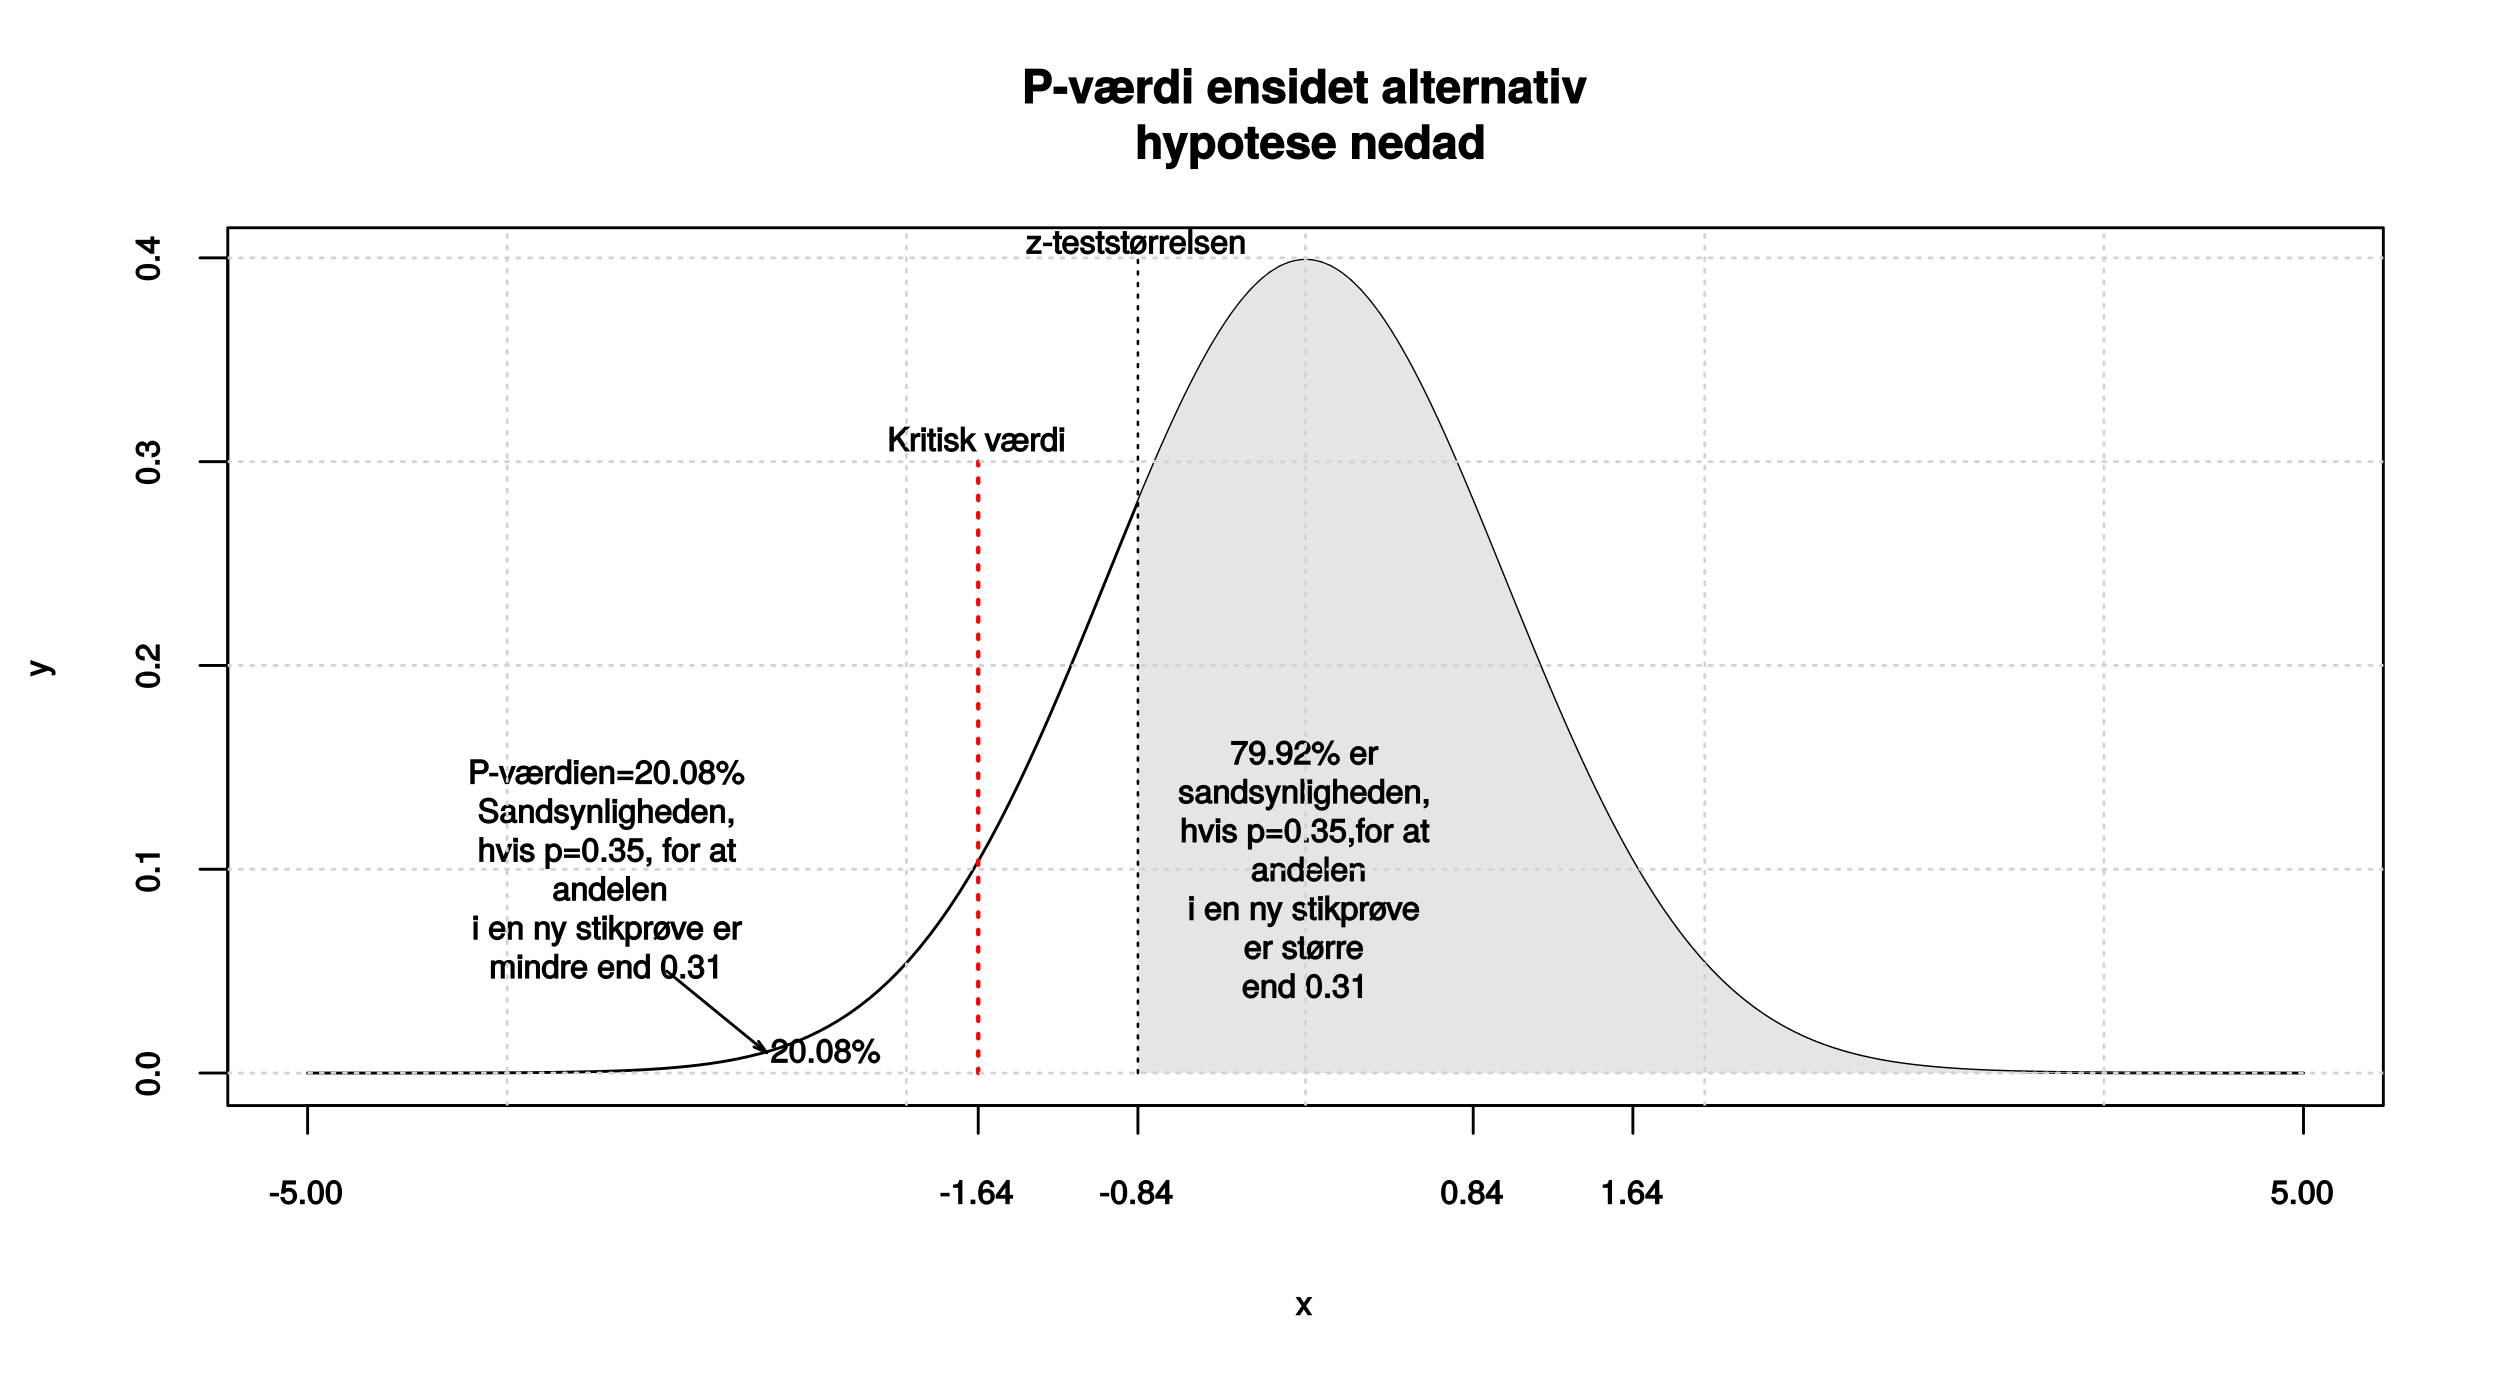 <?xml version="1.0" encoding="UTF-8"?>
<svg xmlns="http://www.w3.org/2000/svg" xmlns:xlink="http://www.w3.org/1999/xlink" width="648pt" height="360pt" viewBox="0 0 648 360" version="1.1">
<defs>
<g>
<symbol overflow="visible" id="glyph0-0">
<path style="stroke:none;" d=""/>
</symbol>
<symbol overflow="visible" id="glyph0-1">
<path style="stroke:none;" d="M -3.031 -4.438 C -5.094 -4.438 -6.281 -3.609 -6.281 -2.312 C -6.281 -1.031 -5.078 -0.172 -3.078 -0.172 C -1.062 -0.172 0.125 -1.031 0.125 -2.312 C 0.125 -3.578 -1.062 -4.438 -3.031 -4.438 Z M -3.094 -3.328 C -1.406 -3.328 -0.812 -3.125 -0.812 -2.297 C -0.812 -1.516 -1.438 -1.297 -3.062 -1.297 C -4.703 -1.297 -5.297 -1.516 -5.297 -2.312 C -5.297 -3.109 -4.688 -3.328 -3.094 -3.328 Z M -3.094 -3.328 "/>
</symbol>
<symbol overflow="visible" id="glyph0-2">
<path style="stroke:none;" d="M -0.156 -1.781 L -1.188 -1.781 L -1.188 -0.547 L 0 -0.547 L 0 -1.781 Z M -0.156 -1.781 "/>
</symbol>
<symbol overflow="visible" id="glyph0-3">
<path style="stroke:none;" d="M -0.156 -3.094 L -6.281 -3.094 L -6.281 -2.297 C -5.203 -1.984 -5.234 -2 -5.062 -0.672 L -4.25 -0.672 L -4.25 -2 L 0 -2 L 0 -3.094 Z M -0.156 -3.094 "/>
</symbol>
<symbol overflow="visible" id="glyph0-4">
<path style="stroke:none;" d="M -4.375 -4.469 C -5.375 -4.469 -6.281 -3.516 -6.281 -2.391 C -6.281 -1.172 -5.5 -0.281 -3.891 -0.234 L -3.891 -1.328 C -5.047 -1.391 -5.312 -1.625 -5.312 -2.359 C -5.312 -3.031 -5 -3.359 -4.359 -3.359 C -3.891 -3.359 -3.594 -3.141 -3.281 -2.609 L -2.844 -1.828 C -2.141 -0.594 -1.469 -0.172 0 -0.094 L 0 -4.438 L -1.047 -4.438 L -1.047 -1.312 C -1.375 -1.375 -1.578 -1.578 -2 -2.312 L -2.453 -3.156 C -2.906 -3.984 -3.641 -4.469 -4.375 -4.469 Z M -4.375 -4.469 "/>
</symbol>
<symbol overflow="visible" id="glyph0-5">
<path style="stroke:none;" d="M -1.891 -4.438 C -2.609 -4.438 -3.188 -3.953 -3.438 -3.25 L -3.125 -3.25 C -3.344 -3.797 -3.891 -4.25 -4.484 -4.25 C -5.5 -4.25 -6.281 -3.391 -6.281 -2.266 C -6.281 -1.062 -5.469 -0.234 -4.031 -0.203 L -4.031 -1.297 C -5.078 -1.328 -5.312 -1.516 -5.312 -2.266 C -5.312 -2.922 -5.078 -3.141 -4.453 -3.141 C -3.812 -3.141 -3.719 -3.047 -3.719 -1.672 L -2.781 -1.672 L -2.781 -2.266 C -2.781 -3.078 -2.547 -3.312 -1.891 -3.312 C -1.141 -3.312 -0.844 -3.031 -0.844 -2.266 C -0.844 -1.453 -1.094 -1.234 -2.125 -1.172 L -2.125 -0.078 C -0.625 -0.172 0.125 -1.016 0.125 -2.234 C 0.125 -3.469 -0.766 -4.438 -1.891 -4.438 Z M -1.891 -4.438 "/>
</symbol>
<symbol overflow="visible" id="glyph0-6">
<path style="stroke:none;" d="M -1.594 -4.547 L -2.406 -4.547 L -2.406 -3.672 L -6.281 -3.672 L -6.281 -2.844 L -2.406 -0.047 L -1.422 -0.047 L -1.422 -2.562 L 0 -2.562 L 0 -3.672 L -1.422 -3.672 L -1.422 -4.547 Z M -2.406 -2.75 L -2.406 -1.203 L -4.734 -2.859 L -4.859 -2.562 L -2.406 -2.562 Z M -2.406 -2.75 "/>
</symbol>
<symbol overflow="visible" id="glyph0-7">
<path style="stroke:none;" d="M -4.719 -4.016 L -4.719 -3.141 L -1.141 -1.859 L -1.141 -2.219 L -4.719 -1.031 L -4.719 0.062 L -0.141 -1.469 L 0.562 -1.203 C 0.859 -1.078 0.828 -1.125 0.828 -0.828 C 0.828 -0.719 0.812 -0.609 0.734 -0.266 L 1.641 -0.266 C 1.75 -0.469 1.828 -0.734 1.828 -0.922 C 1.828 -1.422 1.391 -2 0.766 -2.234 L -4.719 -4.25 Z M -4.719 -4.016 "/>
</symbol>
<symbol overflow="visible" id="glyph1-0">
<path style="stroke:none;" d=""/>
</symbol>
<symbol overflow="visible" id="glyph1-1">
<path style="stroke:none;" d="M 7.734 -6.172 C 7.734 -7.922 6.594 -9.016 4.781 -9.016 L 0.766 -9.016 L 0.766 0 L 2.844 0 L 2.844 -3.125 L 4.953 -3.125 C 6.562 -3.125 7.734 -4.391 7.734 -6.172 Z M 5.656 -6.062 C 5.656 -5.172 5.359 -4.891 4.391 -4.891 L 2.844 -4.891 L 2.844 -7.25 L 4.391 -7.25 C 5.359 -7.25 5.656 -6.953 5.656 -6.062 Z M 5.656 -6.062 "/>
</symbol>
<symbol overflow="visible" id="glyph1-2">
<path style="stroke:none;" d="M 3.703 -2.609 L 3.703 -4.375 L 0.172 -4.375 L 0.172 -2.484 L 3.703 -2.484 Z M 3.703 -2.609 "/>
</symbol>
<symbol overflow="visible" id="glyph1-3">
<path style="stroke:none;" d="M 6.438 -6.75 L 4.547 -6.75 L 3.203 -1.875 L 3.484 -1.875 L 2.031 -6.75 L -0.031 -6.75 L 2.344 0 L 4.281 0 L 6.609 -6.75 Z M 6.438 -6.75 "/>
</symbol>
<symbol overflow="visible" id="glyph1-4">
<path style="stroke:none;" d="M 10.422 -3.125 C 10.422 -5.406 9.141 -6.859 7.219 -6.859 C 6.484 -6.859 5.75 -6.609 5.359 -6.297 C 4.984 -6.609 4.188 -6.859 3.25 -6.859 C 1.469 -6.859 0.391 -5.969 0.375 -4.344 L 2.203 -4.344 C 2.297 -5.125 2.469 -5.234 3.234 -5.234 C 3.906 -5.234 4.109 -5.156 4.109 -4.734 C 4.109 -4.531 4.047 -4.438 3.859 -4.344 C 3.641 -4.219 3.734 -4.266 2.906 -4.125 L 2.234 -4.016 C 0.938 -3.781 0.188 -3.109 0.188 -1.922 C 0.188 -0.703 1.109 0.109 2.344 0.109 C 3.312 0.109 4.141 -0.312 4.781 -1.062 C 5.203 -0.375 6.141 0.094 7.203 0.094 C 8.656 0.094 9.953 -0.859 10.375 -2.094 L 8.453 -2.094 C 8.297 -1.766 7.875 -1.453 7.297 -1.453 C 6.484 -1.453 6.062 -1.812 6.062 -2.719 L 10.391 -2.719 C 10.422 -2.984 10.422 -3.078 10.422 -3.125 Z M 4.109 -2.906 C 4.109 -1.922 3.781 -1.516 2.922 -1.516 C 2.359 -1.516 2.141 -1.594 2.141 -2.094 C 2.141 -2.578 2.328 -2.641 2.969 -2.734 L 3.547 -2.812 C 3.906 -2.875 4.125 -2.969 4.109 -2.953 Z M 8.531 -4.094 L 6.078 -4.094 C 6.141 -4.938 6.453 -5.297 7.219 -5.297 C 8 -5.297 8.297 -4.938 8.375 -4.094 Z M 8.531 -4.094 "/>
</symbol>
<symbol overflow="visible" id="glyph1-5">
<path style="stroke:none;" d="M 4.578 -5 L 4.578 -6.828 C 4.344 -6.859 4.281 -6.859 4.234 -6.859 C 3.469 -6.859 2.656 -6.219 2.297 -5.344 L 2.562 -5.344 L 2.562 -6.75 L 0.609 -6.75 L 0.609 0 L 2.562 0 L 2.562 -3.578 C 2.562 -4.562 2.922 -4.922 3.906 -4.922 C 4.094 -4.922 4.219 -4.906 4.578 -4.844 Z M 4.578 -5 "/>
</symbol>
<symbol overflow="visible" id="glyph1-6">
<path style="stroke:none;" d="M 6.672 -0.125 L 6.672 -9.016 L 4.719 -9.016 L 4.719 -5.766 L 4.938 -5.875 C 4.531 -6.516 3.875 -6.859 3.078 -6.859 C 1.531 -6.859 0.203 -5.312 0.203 -3.359 C 0.203 -1.531 1.359 0.109 3.078 0.109 C 3.875 0.109 4.531 -0.234 4.938 -0.781 L 4.719 -0.875 L 4.719 0 L 6.672 0 Z M 4.719 -3.344 C 4.719 -2.156 4.281 -1.562 3.438 -1.562 C 2.609 -1.562 2.156 -2.172 2.156 -3.359 C 2.156 -4.562 2.609 -5.188 3.438 -5.188 C 4.297 -5.188 4.719 -4.578 4.719 -3.344 Z M 4.719 -3.344 "/>
</symbol>
<symbol overflow="visible" id="glyph1-7">
<path style="stroke:none;" d="M 2.609 -0.125 L 2.609 -6.75 L 0.656 -6.75 L 0.656 0 L 2.609 0 Z M 2.641 -7.391 L 2.641 -9.203 L 0.688 -9.203 L 0.688 -7.266 L 2.641 -7.266 Z M 2.641 -7.391 "/>
</symbol>
<symbol overflow="visible" id="glyph1-8">
<path style="stroke:none;" d=""/>
</symbol>
<symbol overflow="visible" id="glyph1-9">
<path style="stroke:none;" d="M 6.438 -3.125 C 6.438 -5.359 5.172 -6.859 3.266 -6.859 C 1.406 -6.859 0.125 -5.453 0.125 -3.281 C 0.125 -1.219 1.391 0.109 3.234 0.109 C 4.688 0.109 5.984 -0.688 6.391 -2.094 L 4.469 -2.094 C 4.281 -1.484 3.906 -1.438 3.281 -1.438 C 2.5 -1.438 2.125 -1.672 2.078 -2.797 L 6.406 -2.797 Z M 4.547 -4.172 L 2.109 -4.172 C 2.203 -4.938 2.5 -5.297 3.234 -5.297 C 3.953 -5.297 4.312 -4.969 4.391 -4.172 Z M 4.547 -4.172 "/>
</symbol>
<symbol overflow="visible" id="glyph1-10">
<path style="stroke:none;" d="M 6.688 -0.125 L 6.688 -4.469 C 6.688 -5.906 5.766 -6.859 4.375 -6.859 C 3.5 -6.859 2.812 -6.484 2.344 -5.766 L 2.562 -5.672 L 2.562 -6.75 L 0.609 -6.75 L 0.609 0 L 2.562 0 L 2.562 -4.016 C 2.562 -4.781 2.969 -5.156 3.797 -5.156 C 4.516 -5.156 4.734 -4.891 4.734 -4.125 L 4.734 0 L 6.688 0 Z M 6.688 -0.125 "/>
</symbol>
<symbol overflow="visible" id="glyph1-11">
<path style="stroke:none;" d="M 6.375 -2.047 L 6.375 -2.141 C 6.375 -2.875 5.812 -3.562 4.969 -3.812 L 2.844 -4.422 C 2.375 -4.562 2.391 -4.531 2.391 -4.797 C 2.391 -5.156 2.641 -5.266 3.234 -5.266 C 4.031 -5.266 4.281 -5.109 4.297 -4.391 L 6.188 -4.391 C 6.172 -5.891 4.984 -6.859 3.234 -6.859 C 1.594 -6.859 0.438 -5.891 0.438 -4.562 C 0.438 -3.766 0.797 -3.203 1.984 -2.828 L 4 -2.203 C 4.422 -2.078 4.422 -2.078 4.422 -1.891 C 4.422 -1.5 4.094 -1.469 3.312 -1.469 C 2.547 -1.469 2.266 -1.484 2.094 -2.312 L 0.203 -2.312 C 0.25 -0.766 1.438 0.109 3.406 0.109 C 5.234 0.109 6.375 -0.75 6.375 -2.047 Z M 6.375 -2.047 "/>
</symbol>
<symbol overflow="visible" id="glyph1-12">
<path style="stroke:none;" d="M 3.75 -0.125 L 3.75 -1.469 C 3.438 -1.422 3.344 -1.406 3.234 -1.406 C 2.781 -1.406 2.812 -1.406 2.812 -1.984 L 2.812 -5.234 L 3.75 -5.234 L 3.75 -6.609 L 2.812 -6.609 L 2.812 -8.359 L 0.859 -8.359 L 0.859 -6.609 L 0.031 -6.609 L 0.031 -5.234 L 0.859 -5.234 L 0.859 -1.531 C 0.859 -0.5 1.531 0.047 2.641 0.047 C 3.016 0.047 3.312 0.016 3.75 0 Z M 3.75 -0.125 "/>
</symbol>
<symbol overflow="visible" id="glyph1-13">
<path style="stroke:none;" d="M 6.422 -0.125 L 6.422 -0.391 C 6.078 -0.703 6.031 -0.797 6.031 -1.125 L 6.031 -4.734 C 6.031 -6.047 5 -6.859 3.25 -6.859 C 1.5 -6.859 0.438 -5.969 0.328 -4.344 L 2.203 -4.344 C 2.312 -5.141 2.453 -5.234 3.281 -5.234 C 3.938 -5.234 4.109 -5.141 4.109 -4.719 C 4.109 -4.031 3.75 -4.234 2.922 -4.094 L 2.25 -3.969 C 0.953 -3.75 0.188 -3.062 0.188 -1.891 C 0.188 -0.625 1.219 0.109 2.297 0.109 C 3.031 0.109 3.766 -0.234 4.359 -0.859 L 4.125 -0.953 C 4.125 -0.609 4.219 -0.234 4.391 0 L 6.422 0 Z M 4.109 -2.906 C 4.109 -1.938 3.781 -1.516 2.922 -1.516 C 2.359 -1.516 2.141 -1.594 2.141 -2.078 C 2.141 -2.562 2.281 -2.609 2.969 -2.75 L 3.547 -2.859 C 4 -2.938 4.156 -3 4.109 -2.969 Z M 4.109 -2.906 "/>
</symbol>
<symbol overflow="visible" id="glyph1-14">
<path style="stroke:none;" d="M 2.609 -0.125 L 2.609 -9.016 L 0.656 -9.016 L 0.656 0 L 2.609 0 Z M 2.609 -0.125 "/>
</symbol>
<symbol overflow="visible" id="glyph1-15">
<path style="stroke:none;" d="M 6.625 -0.125 L 6.625 -4.469 C 6.625 -5.984 5.609 -6.859 4.375 -6.859 C 3.547 -6.859 2.859 -6.484 2.391 -5.766 L 2.609 -5.672 L 2.609 -9.016 L 0.656 -9.016 L 0.656 0 L 2.609 0 L 2.609 -4.016 C 2.609 -4.766 3.031 -5.156 3.781 -5.156 C 4.375 -5.156 4.672 -4.969 4.672 -4.094 L 4.672 0 L 6.625 0 Z M 6.625 -0.125 "/>
</symbol>
<symbol overflow="visible" id="glyph1-16">
<path style="stroke:none;" d="M 6.453 -6.75 L 4.625 -6.75 L 3.234 -1.891 L 3.516 -1.891 L 2.047 -6.75 L -0.078 -6.75 L 2.375 0.141 L 2.375 0.188 C 2.375 0.797 2.062 1.125 1.469 1.125 C 1.344 1.125 1.25 1.109 0.891 1.016 L 0.891 2.562 C 1.281 2.609 1.422 2.625 1.625 2.625 C 2.766 2.625 3.484 2.297 3.922 1.062 L 6.641 -6.75 Z M 6.453 -6.75 "/>
</symbol>
<symbol overflow="visible" id="glyph1-17">
<path style="stroke:none;" d="M 7.016 -3.375 C 7.016 -5.297 5.875 -6.859 4.172 -6.859 C 3.359 -6.859 2.688 -6.469 2.281 -5.75 L 2.516 -5.656 L 2.516 -6.75 L 0.547 -6.75 L 0.547 2.609 L 2.516 2.609 L 2.516 -1 L 2.281 -0.906 C 2.688 -0.188 3.359 0.109 4.172 0.109 C 5.734 0.109 7.016 -1.406 7.016 -3.375 Z M 5.062 -3.344 C 5.062 -2.172 4.625 -1.562 3.797 -1.562 C 2.953 -1.562 2.516 -2.156 2.516 -3.375 C 2.516 -4.578 2.953 -5.188 3.797 -5.188 C 4.641 -5.188 5.062 -4.578 5.062 -3.344 Z M 5.062 -3.344 "/>
</symbol>
<symbol overflow="visible" id="glyph1-18">
<path style="stroke:none;" d="M 6.953 -3.328 C 6.953 -5.516 5.641 -6.859 3.609 -6.859 C 1.625 -6.859 0.281 -5.5 0.281 -3.375 C 0.281 -1.234 1.625 0.109 3.625 0.109 C 5.594 0.109 6.953 -1.25 6.953 -3.328 Z M 5 -3.344 C 5 -2.141 4.531 -1.516 3.625 -1.516 C 2.719 -1.516 2.234 -2.141 2.234 -3.375 C 2.234 -4.609 2.719 -5.234 3.625 -5.234 C 4.547 -5.234 5 -4.625 5 -3.344 Z M 5 -3.344 "/>
</symbol>
<symbol overflow="visible" id="glyph2-0">
<path style="stroke:none;" d=""/>
</symbol>
<symbol overflow="visible" id="glyph2-1">
<path style="stroke:none;" d="M 4.094 -0.266 L 2.641 -2.422 L 4.25 -4.719 L 3.047 -4.719 L 2.078 -3.266 L 1.125 -4.719 L -0.078 -4.719 L 1.5 -2.406 L -0.172 0 L 1.031 0 L 2.047 -1.547 L 3.062 0 L 4.281 0 Z M 4.094 -0.266 "/>
</symbol>
<symbol overflow="visible" id="glyph2-2">
<path style="stroke:none;" d="M 5.359 -4.484 C 5.359 -5.641 4.5 -6.453 3.297 -6.453 L 0.578 -6.453 L 0.578 0 L 1.719 0 L 1.719 -2.594 L 3.469 -2.594 C 4.484 -2.594 5.359 -3.469 5.359 -4.484 Z M 4.188 -4.516 C 4.188 -3.844 3.922 -3.609 3.172 -3.609 L 1.719 -3.609 L 1.719 -5.438 L 3.172 -5.438 C 3.922 -5.438 4.188 -5.188 4.188 -4.516 Z M 4.188 -4.516 "/>
</symbol>
<symbol overflow="visible" id="glyph2-3">
<path style="stroke:none;" d="M 2.562 -2.172 L 2.562 -2.938 L 0.203 -2.938 L 0.203 -2.016 L 2.562 -2.016 Z M 2.562 -2.172 "/>
</symbol>
<symbol overflow="visible" id="glyph2-4">
<path style="stroke:none;" d="M 4.078 -4.719 L 3.172 -4.719 L 1.859 -0.984 L 2.234 -0.984 L 0.984 -4.719 L -0.156 -4.719 L 1.5 0 L 2.5 0 L 4.328 -4.719 Z M 4.078 -4.719 "/>
</symbol>
<symbol overflow="visible" id="glyph2-5">
<path style="stroke:none;" d="M 7.281 -2.125 C 7.281 -2.797 7.234 -3.203 7.109 -3.531 C 6.812 -4.25 5.969 -4.844 5.156 -4.844 C 4.547 -4.844 3.875 -4.547 3.703 -4.297 C 3.562 -4.562 2.938 -4.844 2.234 -4.844 C 1.188 -4.844 0.344 -4.281 0.297 -3.109 L 1.344 -3.109 C 1.422 -3.797 1.562 -3.891 2.203 -3.891 C 2.859 -3.891 3.016 -3.812 3.016 -3.391 L 3.016 -3.203 C 3.016 -2.875 3.047 -2.922 2.469 -2.859 C 0.75 -2.719 0.094 -2.203 0.094 -1.297 C 0.094 -0.516 0.844 0.125 1.703 0.125 C 2.359 0.125 3 -0.188 3.484 -0.688 L 3.516 -0.609 C 3.812 -0.172 4.5 0.125 5.141 0.125 C 6.141 0.125 7.016 -0.609 7.219 -1.656 L 6.203 -1.656 C 5.922 -0.984 5.719 -0.844 5.156 -0.844 C 4.422 -0.844 4.047 -1.188 4.031 -1.969 L 7.281 -1.969 Z M 3.016 -1.547 C 3.016 -1.172 2.5 -0.812 1.859 -0.812 C 1.344 -0.812 1.188 -0.875 1.188 -1.312 C 1.188 -1.781 1.312 -1.812 2.078 -1.922 C 2.828 -2.031 2.969 -2.062 3.016 -2.078 Z M 6.344 -2.859 L 4.062 -2.859 C 4.109 -3.516 4.438 -3.891 5.141 -3.891 C 5.844 -3.891 6.156 -3.5 6.156 -2.859 Z M 6.344 -2.859 "/>
</symbol>
<symbol overflow="visible" id="glyph2-6">
<path style="stroke:none;" d="M 2.875 -3.953 L 2.875 -4.797 C 2.578 -4.844 2.516 -4.844 2.422 -4.844 C 1.969 -4.844 1.5 -4.531 1.094 -3.875 L 1.406 -3.766 L 1.406 -4.719 L 0.406 -4.719 L 0.406 0 L 1.469 0 L 1.469 -2.453 C 1.469 -3.438 1.609 -3.781 2.875 -3.797 Z M 2.875 -3.953 "/>
</symbol>
<symbol overflow="visible" id="glyph2-7">
<path style="stroke:none;" d="M 4.344 -0.156 L 4.344 -6.453 L 3.281 -6.453 L 3.281 -4.016 L 3.578 -4.125 C 3.281 -4.562 2.703 -4.844 2.109 -4.844 C 0.969 -4.844 0.031 -3.812 0.031 -2.406 C 0.031 -0.922 0.953 0.125 2.141 0.125 C 2.734 0.125 3.281 -0.141 3.656 -0.688 L 3.359 -0.812 L 3.359 0 L 4.344 0 Z M 3.281 -2.344 C 3.281 -1.328 2.969 -0.844 2.234 -0.844 C 1.469 -0.844 1.125 -1.344 1.125 -2.359 C 1.125 -3.391 1.469 -3.875 2.234 -3.875 C 2.984 -3.875 3.281 -3.359 3.281 -2.344 Z M 3.281 -2.344 "/>
</symbol>
<symbol overflow="visible" id="glyph2-8">
<path style="stroke:none;" d="M 1.469 -0.156 L 1.469 -4.719 L 0.406 -4.719 L 0.406 0 L 1.469 0 Z M 1.562 -5.234 L 1.562 -6.266 L 0.312 -6.266 L 0.312 -5.062 L 1.562 -5.062 Z M 1.562 -5.234 "/>
</symbol>
<symbol overflow="visible" id="glyph2-9">
<path style="stroke:none;" d="M 4.484 -2.156 C 4.484 -2.797 4.438 -3.203 4.312 -3.531 C 4.031 -4.25 3.172 -4.844 2.359 -4.844 C 1.125 -4.844 0.156 -3.781 0.156 -2.344 C 0.156 -0.891 1.094 0.125 2.344 0.125 C 3.344 0.125 4.219 -0.609 4.422 -1.656 L 3.391 -1.656 C 3.141 -0.922 2.922 -0.844 2.359 -0.844 C 1.625 -0.844 1.266 -1.156 1.25 -2 L 4.484 -2 Z M 3.688 -2.672 C 3.688 -2.672 3.438 -2.859 3.453 -2.891 L 1.266 -2.891 C 1.312 -3.516 1.641 -3.891 2.344 -3.891 C 3.031 -3.891 3.375 -3.469 3.375 -2.781 Z M 3.688 -2.672 "/>
</symbol>
<symbol overflow="visible" id="glyph2-10">
<path style="stroke:none;" d="M 4.266 -0.156 L 4.266 -3.484 C 4.266 -4.219 3.547 -4.844 2.703 -4.844 C 2.047 -4.844 1.5 -4.547 1.109 -3.938 L 1.406 -3.828 L 1.406 -4.719 L 0.406 -4.719 L 0.406 0 L 1.469 0 L 1.469 -2.594 C 1.469 -3.484 1.781 -3.922 2.484 -3.922 C 3.047 -3.922 3.219 -3.734 3.219 -3.219 L 3.219 0 L 4.266 0 Z M 4.266 -0.156 "/>
</symbol>
<symbol overflow="visible" id="glyph2-11">
<path style="stroke:none;" d="M 4.516 -2.734 L 4.516 -3.469 L 0.391 -3.469 L 0.391 -2.578 L 4.516 -2.578 Z M 4.516 -1.203 L 4.516 -1.938 L 0.391 -1.938 L 0.391 -1.047 L 4.516 -1.047 Z M 4.516 -1.203 "/>
</symbol>
<symbol overflow="visible" id="glyph2-12">
<path style="stroke:none;" d="M 4.469 -4.375 C 4.469 -5.375 3.516 -6.281 2.391 -6.281 C 1.172 -6.281 0.281 -5.5 0.234 -3.891 L 1.328 -3.891 C 1.391 -5.047 1.625 -5.312 2.359 -5.312 C 3.031 -5.312 3.359 -5 3.359 -4.359 C 3.359 -3.891 3.141 -3.594 2.609 -3.281 L 1.828 -2.844 C 0.594 -2.141 0.172 -1.469 0.094 0 L 4.438 0 L 4.438 -1.047 L 1.312 -1.047 C 1.375 -1.375 1.578 -1.578 2.312 -2 L 3.156 -2.453 C 3.984 -2.906 4.469 -3.641 4.469 -4.375 Z M 4.469 -4.375 "/>
</symbol>
<symbol overflow="visible" id="glyph2-13">
<path style="stroke:none;" d="M 4.438 -3.031 C 4.438 -5.094 3.609 -6.281 2.312 -6.281 C 1.031 -6.281 0.172 -5.078 0.172 -3.078 C 0.172 -1.062 1.031 0.125 2.312 0.125 C 3.578 0.125 4.438 -1.062 4.438 -3.031 Z M 3.328 -3.094 C 3.328 -1.406 3.125 -0.812 2.297 -0.812 C 1.516 -0.812 1.297 -1.438 1.297 -3.062 C 1.297 -4.703 1.516 -5.297 2.312 -5.297 C 3.109 -5.297 3.328 -4.688 3.328 -3.094 Z M 3.328 -3.094 "/>
</symbol>
<symbol overflow="visible" id="glyph2-14">
<path style="stroke:none;" d="M 1.781 -0.156 L 1.781 -1.188 L 0.547 -1.188 L 0.547 0 L 1.781 0 Z M 1.781 -0.156 "/>
</symbol>
<symbol overflow="visible" id="glyph2-15">
<path style="stroke:none;" d="M 4.484 -1.844 C 4.484 -2.5 3.969 -3.125 3.609 -3.297 C 4.016 -3.547 4.281 -3.969 4.281 -4.531 C 4.281 -5.469 3.375 -6.281 2.312 -6.281 C 1.266 -6.281 0.344 -5.469 0.344 -4.531 C 0.344 -3.969 0.594 -3.562 1.016 -3.297 C 0.641 -3.125 0.125 -2.5 0.125 -1.844 C 0.125 -0.75 1.141 0.125 2.312 0.125 C 3.484 0.125 4.484 -0.75 4.484 -1.844 Z M 3.156 -4.516 C 3.156 -3.953 2.938 -3.75 2.312 -3.75 C 1.688 -3.75 1.453 -3.953 1.453 -4.516 C 1.453 -5.094 1.688 -5.297 2.312 -5.297 C 2.938 -5.297 3.156 -5.094 3.156 -4.516 Z M 3.375 -1.828 C 3.375 -1.125 3.047 -0.844 2.297 -0.844 C 1.578 -0.844 1.25 -1.141 1.25 -1.828 C 1.25 -2.531 1.578 -2.812 2.312 -2.812 C 3.047 -2.812 3.375 -2.531 3.375 -1.828 Z M 3.375 -1.828 "/>
</symbol>
<symbol overflow="visible" id="glyph2-16">
<path style="stroke:none;" d="M 3.281 -4.469 C 3.281 -5.281 2.484 -6.078 1.672 -6.078 C 0.891 -6.078 0.062 -5.266 0.062 -4.484 C 0.062 -3.688 0.891 -2.891 1.688 -2.891 C 2.469 -2.891 3.281 -3.688 3.281 -4.469 Z M 2.344 -4.469 C 2.344 -4.016 2.141 -3.797 1.688 -3.797 C 1.203 -3.797 1 -4.016 1 -4.484 C 1 -4.953 1.203 -5.172 1.672 -5.172 C 2.156 -5.172 2.344 -4.953 2.344 -4.469 Z M 5.672 -6.281 L 5.016 -6.281 L 1.516 0.172 L 2.453 0.172 L 5.938 -6.281 Z M 7.391 -1.422 C 7.391 -2.234 6.594 -3.031 5.781 -3.031 C 5 -3.031 4.172 -2.219 4.172 -1.438 C 4.172 -0.641 5 0.156 5.797 0.156 C 6.562 0.156 7.391 -0.641 7.391 -1.422 Z M 6.453 -1.422 C 6.453 -0.969 6.25 -0.75 5.797 -0.75 C 5.328 -0.75 5.109 -0.969 5.109 -1.438 C 5.109 -1.906 5.328 -2.125 5.781 -2.125 C 6.266 -2.125 6.453 -1.906 6.453 -1.422 Z M 6.453 -1.422 "/>
</symbol>
<symbol overflow="visible" id="glyph2-17">
<path style="stroke:none;" d="M 5.391 -1.844 C 5.391 -2.594 4.75 -3.312 3.922 -3.531 L 2.375 -3.953 C 1.641 -4.141 1.547 -4.234 1.547 -4.703 C 1.547 -5.328 1.922 -5.625 2.734 -5.625 C 3.719 -5.625 4.078 -5.344 4.078 -4.375 L 5.188 -4.375 C 5.188 -5.734 4.172 -6.594 2.766 -6.594 C 1.422 -6.594 0.406 -5.703 0.406 -4.594 C 0.406 -3.844 0.984 -3.219 1.797 -3 L 3.312 -2.594 C 4.078 -2.391 4.25 -2.25 4.25 -1.766 C 4.25 -1.094 3.938 -0.859 2.875 -0.859 C 1.719 -0.859 1.312 -1.281 1.312 -2.312 L 0.219 -2.312 C 0.219 -0.703 1.375 0.156 2.828 0.156 C 4.375 0.156 5.391 -0.75 5.391 -1.844 Z M 5.391 -1.844 "/>
</symbol>
<symbol overflow="visible" id="glyph2-18">
<path style="stroke:none;" d="M 4.672 -0.172 L 4.672 -0.906 C 4.422 -0.844 4.391 -0.844 4.344 -0.844 C 4.109 -0.844 4.141 -0.812 4.141 -1.031 L 4.141 -3.484 C 4.141 -4.266 3.391 -4.844 2.312 -4.844 C 1.25 -4.844 0.406 -4.281 0.359 -3.109 L 1.406 -3.109 C 1.484 -3.797 1.625 -3.891 2.281 -3.891 C 2.922 -3.891 3.078 -3.812 3.078 -3.391 L 3.078 -3.203 C 3.078 -2.906 3.094 -2.938 2.531 -2.875 C 1.547 -2.75 1.391 -2.719 1.125 -2.609 C 0.609 -2.391 0.172 -1.844 0.172 -1.297 C 0.172 -0.5 0.906 0.125 1.797 0.125 C 2.359 0.125 3.031 -0.156 3.188 -0.328 C 3.188 -0.344 3.672 0.062 4.016 0.062 C 4.156 0.062 4.266 0.047 4.672 -0.062 Z M 3.078 -1.688 C 3.078 -1.047 2.625 -0.812 1.953 -0.812 C 1.406 -0.812 1.266 -0.844 1.266 -1.312 C 1.266 -1.781 1.391 -1.828 2.141 -1.938 C 2.891 -2.031 3.031 -2.062 3.078 -2.094 Z M 3.078 -1.688 "/>
</symbol>
<symbol overflow="visible" id="glyph2-19">
<path style="stroke:none;" d="M 4.031 -1.391 C 4.031 -2.047 3.484 -2.531 2.609 -2.75 L 1.938 -2.906 C 1.375 -3.047 1.297 -3.062 1.297 -3.375 C 1.297 -3.781 1.484 -3.891 2.062 -3.891 C 2.625 -3.891 2.734 -3.797 2.766 -3.172 L 3.859 -3.172 C 3.844 -4.203 3.109 -4.844 2.078 -4.844 C 1.062 -4.844 0.203 -4.156 0.203 -3.344 C 0.203 -2.656 0.75 -2.172 1.797 -1.922 L 2.453 -1.75 C 2.938 -1.641 2.938 -1.656 2.938 -1.344 C 2.938 -0.922 2.719 -0.844 2.094 -0.844 C 1.469 -0.844 1.297 -0.828 1.172 -1.672 L 0.094 -1.672 C 0.141 -0.484 0.891 0.125 2.047 0.125 C 3.156 0.125 4.031 -0.547 4.031 -1.391 Z M 4.031 -1.391 "/>
</symbol>
<symbol overflow="visible" id="glyph2-20">
<path style="stroke:none;" d="M 4.016 -4.719 L 3.141 -4.719 L 1.859 -1.141 L 2.219 -1.141 L 1.031 -4.719 L -0.062 -4.719 L 1.469 -0.141 L 1.203 0.562 C 1.078 0.859 1.125 0.828 0.828 0.828 C 0.719 0.828 0.609 0.812 0.266 0.734 L 0.266 1.641 C 0.469 1.75 0.734 1.828 0.922 1.828 C 1.422 1.828 2 1.391 2.234 0.766 L 4.25 -4.719 Z M 4.016 -4.719 "/>
</symbol>
<symbol overflow="visible" id="glyph2-21">
<path style="stroke:none;" d="M 1.453 -0.156 L 1.453 -6.453 L 0.391 -6.453 L 0.391 0 L 1.453 0 Z M 1.453 -0.156 "/>
</symbol>
<symbol overflow="visible" id="glyph2-22">
<path style="stroke:none;" d="M 4.281 -0.875 L 4.281 -4.719 L 3.281 -4.719 L 3.281 -3.922 L 3.578 -4.031 C 3.234 -4.562 2.688 -4.844 2.125 -4.844 C 1 -4.844 0.062 -3.75 0.062 -2.312 C 0.062 -0.938 1.031 0.125 2.062 0.125 C 2.609 0.125 3.125 -0.156 3.578 -0.703 L 3.281 -0.828 L 3.281 -0.531 C 3.281 0.641 2.984 0.922 2.172 0.922 C 1.609 0.922 1.359 0.875 1.25 0.188 L 0.188 0.188 C 0.281 1.172 1.109 1.828 2.141 1.828 C 3.516 1.828 4.281 1.062 4.281 -0.875 Z M 3.219 -2.344 C 3.219 -1.281 2.938 -0.844 2.203 -0.844 C 1.438 -0.844 1.156 -1.297 1.156 -2.359 C 1.156 -3.422 1.453 -3.891 2.188 -3.891 C 2.953 -3.891 3.219 -3.406 3.219 -2.344 Z M 3.219 -2.344 "/>
</symbol>
<symbol overflow="visible" id="glyph2-23">
<path style="stroke:none;" d="M 4.266 -0.156 L 4.266 -3.484 C 4.266 -4.234 3.562 -4.844 2.703 -4.844 C 2.078 -4.844 1.578 -4.609 1.156 -4.062 L 1.469 -3.953 L 1.469 -6.453 L 0.406 -6.453 L 0.406 0 L 1.469 0 L 1.469 -2.594 C 1.469 -3.484 1.75 -3.922 2.484 -3.922 C 2.969 -3.922 3.203 -3.797 3.203 -3.219 L 3.203 0 L 4.266 0 Z M 4.266 -0.156 "/>
</symbol>
<symbol overflow="visible" id="glyph2-24">
<path style="stroke:none;" d="M 1.797 -0.031 L 1.797 -1.188 L 0.547 -1.188 L 0.547 0 L 1.047 0 L 1.047 -0.016 C 1.047 0.578 1.125 0.578 0.547 0.609 L 0.547 1.234 C 1.312 1.234 1.797 0.703 1.797 -0.031 Z M 1.797 -0.031 "/>
</symbol>
<symbol overflow="visible" id="glyph2-25">
<path style="stroke:none;" d=""/>
</symbol>
<symbol overflow="visible" id="glyph2-26">
<path style="stroke:none;" d="M 4.578 -2.312 C 4.578 -3.797 3.672 -4.844 2.5 -4.844 C 1.906 -4.844 1.297 -4.531 0.969 -4.016 L 1.281 -3.906 L 1.281 -4.719 L 0.281 -4.719 L 0.281 1.828 L 1.344 1.828 L 1.344 -0.688 L 1.031 -0.578 C 1.406 -0.125 1.938 0.125 2.516 0.125 C 3.641 0.125 4.578 -0.922 4.578 -2.312 Z M 3.484 -2.344 C 3.484 -1.344 3.156 -0.844 2.391 -0.844 C 1.641 -0.844 1.344 -1.297 1.344 -2.328 C 1.344 -3.359 1.641 -3.875 2.391 -3.875 C 3.156 -3.875 3.484 -3.391 3.484 -2.344 Z M 3.484 -2.344 "/>
</symbol>
<symbol overflow="visible" id="glyph2-27">
<path style="stroke:none;" d="M 4.438 -1.891 C 4.438 -2.609 3.953 -3.188 3.25 -3.438 L 3.25 -3.125 C 3.797 -3.344 4.25 -3.891 4.25 -4.484 C 4.25 -5.5 3.391 -6.281 2.266 -6.281 C 1.062 -6.281 0.234 -5.469 0.203 -4.031 L 1.297 -4.031 C 1.328 -5.078 1.516 -5.312 2.266 -5.312 C 2.922 -5.312 3.141 -5.078 3.141 -4.453 C 3.141 -3.812 3.047 -3.719 1.672 -3.719 L 1.672 -2.781 L 2.266 -2.781 C 3.078 -2.781 3.312 -2.547 3.312 -1.891 C 3.312 -1.141 3.031 -0.844 2.266 -0.844 C 1.453 -0.844 1.234 -1.094 1.172 -2.125 L 0.078 -2.125 C 0.172 -0.625 1.016 0.125 2.234 0.125 C 3.469 0.125 4.438 -0.766 4.438 -1.891 Z M 4.438 -1.891 "/>
</symbol>
<symbol overflow="visible" id="glyph2-28">
<path style="stroke:none;" d="M 4.484 -2.141 C 4.484 -3.312 3.531 -4.25 2.391 -4.25 C 1.969 -4.25 1.5 -4.078 1.516 -4.094 L 1.672 -5.109 L 4.172 -5.109 L 4.172 -6.156 L 0.766 -6.156 L 0.281 -2.719 L 1.25 -2.719 C 1.625 -3.172 1.797 -3.266 2.25 -3.266 C 3.047 -3.266 3.375 -2.922 3.375 -2.031 C 3.375 -1.172 3.062 -0.844 2.25 -0.844 C 1.609 -0.844 1.391 -1.016 1.172 -1.844 L 0.078 -1.844 C 0.359 -0.5 1.203 0.125 2.266 0.125 C 3.469 0.125 4.484 -0.875 4.484 -2.141 Z M 4.484 -2.141 "/>
</symbol>
<symbol overflow="visible" id="glyph2-29">
<path style="stroke:none;" d="M 2.344 -4 L 2.344 -4.719 L 1.609 -4.719 L 1.609 -5.25 C 1.609 -5.547 1.609 -5.547 1.922 -5.547 C 1.984 -5.547 2.016 -5.547 2.344 -5.516 L 2.344 -6.391 C 2.016 -6.469 1.922 -6.469 1.781 -6.469 C 1.125 -6.469 0.562 -5.938 0.562 -5.312 L 0.562 -4.719 L -0.031 -4.719 L -0.031 -3.828 L 0.562 -3.828 L 0.562 0 L 1.609 0 L 1.609 -3.828 L 2.344 -3.828 Z M 2.344 -4 "/>
</symbol>
<symbol overflow="visible" id="glyph2-30">
<path style="stroke:none;" d="M 4.469 -2.328 C 4.469 -3.844 3.562 -4.844 2.281 -4.844 C 1.047 -4.844 0.125 -3.844 0.125 -2.359 C 0.125 -0.875 1.047 0.125 2.297 0.125 C 3.531 0.125 4.469 -0.875 4.469 -2.328 Z M 3.375 -2.344 C 3.375 -1.297 3.062 -0.844 2.297 -0.844 C 1.516 -0.844 1.203 -1.297 1.203 -2.359 C 1.203 -3.422 1.516 -3.891 2.297 -3.891 C 3.078 -3.891 3.375 -3.438 3.375 -2.344 Z M 3.375 -2.344 "/>
</symbol>
<symbol overflow="visible" id="glyph2-31">
<path style="stroke:none;" d="M 2.312 -0.156 L 2.312 -0.953 C 2.047 -0.875 1.938 -0.875 1.797 -0.875 C 1.5 -0.875 1.594 -0.797 1.594 -1.109 L 1.594 -3.828 L 2.312 -3.828 L 2.312 -4.719 L 1.594 -4.719 L 1.594 -5.938 L 0.531 -5.938 L 0.531 -4.719 L -0.062 -4.719 L -0.062 -3.828 L 0.531 -3.828 L 0.531 -0.797 C 0.531 -0.359 1.016 0.062 1.562 0.062 C 1.734 0.062 1.906 0.047 2.312 -0.031 Z M 2.312 -0.156 "/>
</symbol>
<symbol overflow="visible" id="glyph2-32">
<path style="stroke:none;" d="M 4.344 -0.266 L 2.625 -3.016 L 4.344 -4.719 L 2.969 -4.719 L 1.062 -2.812 L 1.359 -2.703 L 1.359 -6.453 L 0.297 -6.453 L 0.297 0 L 1.359 0 L 1.359 -1.812 L 1.828 -2.281 L 3.25 0 L 4.516 0 Z M 4.344 -0.266 "/>
</symbol>
<symbol overflow="visible" id="glyph2-33">
<path style="stroke:none;" d="M 4.469 -2.328 C 4.469 -3 4.266 -3.641 4.078 -3.906 L 4.5 -4.406 L 3.938 -4.875 L 3.594 -4.469 C 3.391 -4.656 2.828 -4.844 2.281 -4.844 C 1.047 -4.844 0.125 -3.844 0.125 -2.359 C 0.125 -1.719 0.312 -1.078 0.5 -0.812 L 0.078 -0.312 L 0.641 0.156 L 0.984 -0.25 C 1.188 -0.078 1.75 0.125 2.297 0.125 C 3.531 0.125 4.469 -0.875 4.469 -2.328 Z M 3.375 -2.344 C 3.375 -1.297 3.062 -0.844 2.297 -0.844 C 1.938 -0.844 1.781 -0.922 1.672 -1.031 L 3.328 -3.016 C 3.312 -3.062 3.375 -2.734 3.375 -2.344 Z M 3.016 -3.797 L 1.25 -1.703 C 1.266 -1.656 1.203 -1.984 1.203 -2.359 C 1.203 -3.422 1.516 -3.891 2.297 -3.891 C 2.641 -3.891 2.812 -3.812 2.922 -3.688 Z M 3.016 -3.797 "/>
</symbol>
<symbol overflow="visible" id="glyph2-34">
<path style="stroke:none;" d="M 6.562 -0.156 L 6.562 -3.469 C 6.562 -4.25 5.953 -4.844 5.125 -4.844 C 4.547 -4.844 4.062 -4.625 3.797 -4.297 C 3.625 -4.594 3.156 -4.844 2.594 -4.844 C 2 -4.844 1.484 -4.578 1.109 -4.047 L 1.406 -3.938 L 1.406 -4.719 L 0.406 -4.719 L 0.406 0 L 1.469 0 L 1.469 -2.922 C 1.469 -3.562 1.75 -3.922 2.328 -3.922 C 2.844 -3.922 2.953 -3.75 2.953 -3.188 L 2.953 0 L 4.016 0 L 4.016 -2.922 C 4.016 -3.562 4.312 -3.922 4.891 -3.922 C 5.391 -3.922 5.5 -3.75 5.5 -3.188 L 5.5 0 L 6.562 0 Z M 6.562 -0.156 "/>
</symbol>
<symbol overflow="visible" id="glyph2-35">
<path style="stroke:none;" d="M 3.094 -0.156 L 3.094 -6.281 L 2.297 -6.281 C 1.984 -5.203 2 -5.234 0.672 -5.062 L 0.672 -4.25 L 2 -4.25 L 2 0 L 3.094 0 Z M 3.094 -0.156 "/>
</symbol>
<symbol overflow="visible" id="glyph2-36">
<path style="stroke:none;" d="M 4.547 -5.375 L 4.547 -6.156 L 0.203 -6.156 L 0.203 -5.109 L 3.266 -5.109 C 2.297 -3.875 1.391 -2.031 0.938 0 L 2.094 0 C 2.453 -2.078 3.234 -3.766 4.547 -5.328 Z M 4.547 -5.375 "/>
</symbol>
<symbol overflow="visible" id="glyph2-37">
<path style="stroke:none;" d="M 4.453 -3.281 C 4.453 -5.141 3.625 -6.281 2.266 -6.281 C 1.141 -6.281 0.141 -5.312 0.141 -4.141 C 0.141 -3.031 1.078 -2.125 2.156 -2.125 C 2.719 -2.125 3.25 -2.375 3.625 -2.828 L 3.328 -2.953 C 3.328 -1.5 3.031 -0.844 2.188 -0.844 C 1.672 -0.844 1.484 -1.016 1.328 -1.75 L 0.25 -1.75 C 0.406 -0.609 1.234 0.125 2.141 0.125 C 3.531 0.125 4.453 -1.219 4.453 -3.281 Z M 3.281 -4.156 C 3.281 -3.438 2.953 -3.109 2.234 -3.109 C 1.516 -3.109 1.25 -3.406 1.25 -4.203 C 1.25 -4.953 1.578 -5.312 2.266 -5.312 C 2.953 -5.312 3.281 -4.938 3.281 -4.156 Z M 3.281 -4.156 "/>
</symbol>
<symbol overflow="visible" id="glyph2-38">
<path style="stroke:none;" d="M 4.016 -0.156 L 4.016 -0.938 L 1.453 -0.938 L 3.906 -3.891 L 3.906 -4.719 L 0.25 -4.719 L 0.25 -3.797 L 2.531 -3.797 L 0.078 -0.828 L 0.078 0 L 4.016 0 Z M 4.016 -0.156 "/>
</symbol>
<symbol overflow="visible" id="glyph2-39">
<path style="stroke:none;" d="M 5.656 -0.266 L 3.219 -3.766 L 5.906 -6.453 L 4.406 -6.453 L 1.312 -3.297 L 1.625 -3.188 L 1.625 -6.453 L 0.484 -6.453 L 0.484 0 L 1.625 0 L 1.625 -2.25 L 2.422 -3.047 L 4.516 0 L 5.844 0 Z M 5.656 -0.266 "/>
</symbol>
<symbol overflow="visible" id="glyph2-40">
<path style="stroke:none;" d="M 4.484 -2.016 C 4.484 -3.125 3.562 -4.031 2.484 -4.031 C 1.906 -4.031 1.312 -3.75 0.984 -3.312 L 1.297 -3.203 C 1.297 -4.656 1.594 -5.297 2.453 -5.297 C 2.969 -5.297 3.141 -5.141 3.297 -4.406 L 4.375 -4.406 C 4.219 -5.547 3.406 -6.281 2.5 -6.281 C 1.109 -6.281 0.172 -4.953 0.172 -2.875 C 0.172 -1.016 1 0.125 2.359 0.125 C 3.5 0.125 4.484 -0.844 4.484 -2.016 Z M 3.375 -1.953 C 3.375 -1.203 3.047 -0.844 2.375 -0.844 C 1.688 -0.844 1.344 -1.234 1.344 -2 C 1.344 -2.734 1.672 -3.047 2.391 -3.047 C 3.109 -3.047 3.375 -2.75 3.375 -1.953 Z M 3.375 -1.953 "/>
</symbol>
<symbol overflow="visible" id="glyph2-41">
<path style="stroke:none;" d="M 4.547 -1.594 L 4.547 -2.406 L 3.672 -2.406 L 3.672 -6.281 L 2.844 -6.281 L 0.047 -2.406 L 0.047 -1.422 L 2.562 -1.422 L 2.562 0 L 3.672 0 L 3.672 -1.422 L 4.547 -1.422 Z M 2.75 -2.406 L 1.203 -2.406 L 2.859 -4.734 L 2.562 -4.859 L 2.562 -2.406 Z M 2.75 -2.406 "/>
</symbol>
</g>
<clipPath id="clip1">
  <path d="M 266 59.039 L 323 59.039 L 323 66 L 266 66 Z M 266 59.039 "/>
</clipPath>
<clipPath id="clip2">
  <path d="M 131 59.039 L 132 59.039 L 132 286.559 L 131 286.559 Z M 131 59.039 "/>
</clipPath>
<clipPath id="clip3">
  <path d="M 234 59.039 L 236 59.039 L 236 286.559 L 234 286.559 Z M 234 59.039 "/>
</clipPath>
<clipPath id="clip4">
  <path d="M 338 59.039 L 339 59.039 L 339 286.559 L 338 286.559 Z M 338 59.039 "/>
</clipPath>
<clipPath id="clip5">
  <path d="M 441 59.039 L 443 59.039 L 443 286.559 L 441 286.559 Z M 441 59.039 "/>
</clipPath>
<clipPath id="clip6">
  <path d="M 544 59.039 L 546 59.039 L 546 286.559 L 544 286.559 Z M 544 59.039 "/>
</clipPath>
<clipPath id="clip7">
  <path d="M 59.039 277 L 617.758 277 L 617.758 279 L 59.039 279 Z M 59.039 277 "/>
</clipPath>
<clipPath id="clip8">
  <path d="M 59.039 224 L 617.758 224 L 617.758 226 L 59.039 226 Z M 59.039 224 "/>
</clipPath>
<clipPath id="clip9">
  <path d="M 59.039 172 L 617.758 172 L 617.758 173 L 59.039 173 Z M 59.039 172 "/>
</clipPath>
<clipPath id="clip10">
  <path d="M 59.039 119 L 617.758 119 L 617.758 121 L 59.039 121 Z M 59.039 119 "/>
</clipPath>
<clipPath id="clip11">
  <path d="M 59.039 66 L 617.758 66 L 617.758 68 L 59.039 68 Z M 59.039 66 "/>
</clipPath>
</defs>
<g id="surface1881">
<rect x="0" y="0" width="648" height="360" style="fill:rgb(100%,100%,100%);fill-opacity:1;stroke:none;"/>
<path style="fill:none;stroke-width:0.75;stroke-linecap:round;stroke-linejoin:round;stroke:rgb(0%,0%,0%);stroke-opacity:1;stroke-miterlimit:10;" d="M 79.734 278.133 L 92.73 278.133 L 95.332 278.129 L 103.129 278.129 L 105.73 278.125 L 108.328 278.125 L 110.93 278.121 L 113.527 278.117 L 116.129 278.113 L 118.727 278.109 L 121.328 278.102 L 123.926 278.094 L 126.527 278.086 L 129.129 278.074 L 131.727 278.062 L 134.328 278.047 L 136.926 278.027 L 139.527 278.004 L 142.125 277.977 L 144.727 277.945 L 147.324 277.902 L 149.926 277.859 L 152.523 277.801 L 155.125 277.738 L 157.723 277.66 L 160.324 277.57 L 162.922 277.465 L 165.523 277.344 L 168.121 277.199 L 170.723 277.031 L 173.32 276.836 L 175.922 276.613 L 178.52 276.355 L 181.121 276.062 L 183.719 275.723 L 186.32 275.332 L 188.918 274.891 L 191.52 274.391 L 194.117 273.82 L 196.719 273.18 L 199.316 272.457 L 201.918 271.641 L 204.516 270.73 L 207.117 269.715 L 209.715 268.582 L 212.316 267.32 L 214.914 265.93 L 217.516 264.391 L 220.117 262.699 L 222.715 260.84 L 225.316 258.809 L 227.914 256.59 L 230.516 254.18 L 233.113 251.566 L 235.715 248.746 L 238.312 245.703 L 240.914 242.438 L 243.512 238.941 L 246.113 235.211 L 248.711 231.246 L 251.312 227.039 L 253.91 222.602 L 256.512 217.926 L 259.109 213.023 L 261.711 207.902 L 264.309 202.566 L 266.91 197.027 L 269.508 191.305 L 272.109 185.414 L 274.707 179.371 L 277.309 173.199 L 279.906 166.926 L 282.508 160.574 L 285.105 154.172 L 287.707 147.75 L 290.305 141.34 L 292.906 134.98 L 295.504 128.699 L 298.105 122.539 L 300.703 116.531 L 303.305 110.719 L 305.902 105.129 L 308.504 99.809 L 311.105 94.785 L 313.703 90.094 L 316.305 85.773 L 318.902 81.848 L 321.504 78.348 L 324.102 75.297 L 326.703 72.719 L 329.301 70.633 L 331.902 69.055 L 334.5 67.996 L 337.102 67.465 L 339.699 67.465 L 342.301 67.996 L 344.898 69.055 L 347.5 70.633 L 350.098 72.719 L 352.699 75.297 L 355.297 78.348 L 357.898 81.848 L 360.496 85.773 L 363.098 90.094 L 365.695 94.785 L 368.297 99.809 L 370.895 105.129 L 373.496 110.719 L 376.094 116.531 L 378.695 122.539 L 381.293 128.699 L 383.895 134.98 L 386.492 141.34 L 389.094 147.75 L 391.691 154.172 L 394.293 160.574 L 396.891 166.926 L 399.492 173.199 L 402.09 179.371 L 404.691 185.414 L 407.293 191.305 L 409.891 197.027 L 412.492 202.566 L 415.09 207.902 L 417.691 213.023 L 420.289 217.926 L 422.891 222.602 L 425.488 227.039 L 428.09 231.246 L 430.688 235.211 L 433.289 238.941 L 435.887 242.438 L 438.488 245.703 L 441.086 248.746 L 443.688 251.566 L 446.285 254.18 L 448.887 256.59 L 451.484 258.809 L 454.086 260.84 L 456.684 262.699 L 459.285 264.391 L 461.883 265.93 L 464.484 267.32 L 467.082 268.582 L 469.684 269.715 L 472.281 270.73 L 474.883 271.641 L 477.48 272.457 L 480.082 273.18 L 482.68 273.82 L 485.281 274.391 L 487.879 274.891 L 490.48 275.332 L 493.078 275.723 L 495.68 276.062 L 498.281 276.355 L 500.879 276.613 L 503.48 276.836 L 506.078 277.031 L 508.68 277.199 L 511.277 277.344 L 513.879 277.465 L 516.477 277.57 L 519.078 277.66 L 521.676 277.738 L 524.277 277.801 L 526.875 277.859 L 529.477 277.902 L 532.074 277.945 L 534.676 277.977 L 537.273 278.004 L 539.875 278.027 L 542.473 278.047 L 545.074 278.062 L 547.672 278.074 L 550.273 278.086 L 552.871 278.094 L 555.473 278.102 L 558.07 278.109 L 560.672 278.113 L 563.27 278.117 L 565.871 278.121 L 568.469 278.125 L 571.07 278.125 L 573.668 278.129 L 581.469 278.129 L 584.066 278.133 L 597.066 278.133 "/>
<path style="fill:none;stroke-width:0.75;stroke-linecap:round;stroke-linejoin:round;stroke:rgb(0%,0%,0%);stroke-opacity:1;stroke-miterlimit:10;" d="M 59.039 278.133 L 59.039 66.84 "/>
<path style="fill:none;stroke-width:0.75;stroke-linecap:round;stroke-linejoin:round;stroke:rgb(0%,0%,0%);stroke-opacity:1;stroke-miterlimit:10;" d="M 59.039 278.133 L 51.84 278.133 "/>
<path style="fill:none;stroke-width:0.75;stroke-linecap:round;stroke-linejoin:round;stroke:rgb(0%,0%,0%);stroke-opacity:1;stroke-miterlimit:10;" d="M 59.039 225.312 L 51.84 225.312 "/>
<path style="fill:none;stroke-width:0.75;stroke-linecap:round;stroke-linejoin:round;stroke:rgb(0%,0%,0%);stroke-opacity:1;stroke-miterlimit:10;" d="M 59.039 172.488 L 51.84 172.488 "/>
<path style="fill:none;stroke-width:0.75;stroke-linecap:round;stroke-linejoin:round;stroke:rgb(0%,0%,0%);stroke-opacity:1;stroke-miterlimit:10;" d="M 59.039 119.664 L 51.84 119.664 "/>
<path style="fill:none;stroke-width:0.75;stroke-linecap:round;stroke-linejoin:round;stroke:rgb(0%,0%,0%);stroke-opacity:1;stroke-miterlimit:10;" d="M 59.039 66.84 L 51.84 66.84 "/>
<g style="fill:rgb(0%,0%,0%);fill-opacity:1;">
  <use xlink:href="#glyph0-1" x="41.404" y="284.133"/>
  <use xlink:href="#glyph0-2" x="41.404" y="279.459"/>
  <use xlink:href="#glyph0-1" x="41.404" y="277.122"/>
</g>
<g style="fill:rgb(0%,0%,0%);fill-opacity:1;">
  <use xlink:href="#glyph0-1" x="41.404" y="231.312"/>
  <use xlink:href="#glyph0-2" x="41.404" y="226.639"/>
  <use xlink:href="#glyph0-3" x="41.404" y="224.302"/>
</g>
<g style="fill:rgb(0%,0%,0%);fill-opacity:1;">
  <use xlink:href="#glyph0-1" x="41.404" y="178.488"/>
  <use xlink:href="#glyph0-2" x="41.404" y="173.814"/>
  <use xlink:href="#glyph0-4" x="41.404" y="171.478"/>
</g>
<g style="fill:rgb(0%,0%,0%);fill-opacity:1;">
  <use xlink:href="#glyph0-1" x="41.404" y="125.664"/>
  <use xlink:href="#glyph0-2" x="41.404" y="120.99"/>
  <use xlink:href="#glyph0-5" x="41.404" y="118.653"/>
</g>
<g style="fill:rgb(0%,0%,0%);fill-opacity:1;">
  <use xlink:href="#glyph0-1" x="41.404" y="72.84"/>
  <use xlink:href="#glyph0-2" x="41.404" y="68.166"/>
  <use xlink:href="#glyph0-6" x="41.404" y="65.829"/>
</g>
<path style="fill:none;stroke-width:0.75;stroke-linecap:round;stroke-linejoin:round;stroke:rgb(0%,0%,0%);stroke-opacity:1;stroke-miterlimit:10;" d="M 59.039 286.559 L 617.762 286.559 L 617.762 59.039 L 59.039 59.039 L 59.039 286.559 "/>
<g style="fill:rgb(0%,0%,0%);fill-opacity:1;">
  <use xlink:href="#glyph1-1" x="264.898" y="26.82"/>
  <use xlink:href="#glyph1-2" x="272.902" y="26.82"/>
  <use xlink:href="#glyph1-3" x="276.898" y="26.82"/>
  <use xlink:href="#glyph1-4" x="283.511" y="26.82"/>
  <use xlink:href="#glyph1-5" x="294.179" y="26.82"/>
  <use xlink:href="#glyph1-6" x="298.847" y="26.82"/>
  <use xlink:href="#glyph1-7" x="306.179" y="26.82"/>
  <use xlink:href="#glyph1-8" x="309.515" y="26.82"/>
  <use xlink:href="#glyph1-9" x="312.851" y="26.82"/>
  <use xlink:href="#glyph1-10" x="319.522" y="26.82"/>
  <use xlink:href="#glyph1-11" x="326.854" y="26.82"/>
  <use xlink:href="#glyph1-7" x="333.526" y="26.82"/>
  <use xlink:href="#glyph1-6" x="336.862" y="26.82"/>
  <use xlink:href="#glyph1-9" x="344.194" y="26.82"/>
  <use xlink:href="#glyph1-12" x="350.807" y="26.82"/>
  <use xlink:href="#glyph1-8" x="354.803" y="26.82"/>
  <use xlink:href="#glyph1-13" x="358.139" y="26.82"/>
  <use xlink:href="#glyph1-14" x="364.811" y="26.82"/>
  <use xlink:href="#glyph1-12" x="368.146" y="26.82"/>
  <use xlink:href="#glyph1-9" x="372.083" y="26.82"/>
  <use xlink:href="#glyph1-5" x="378.755" y="26.82"/>
  <use xlink:href="#glyph1-10" x="383.423" y="26.82"/>
  <use xlink:href="#glyph1-13" x="390.755" y="26.82"/>
  <use xlink:href="#glyph1-12" x="397.427" y="26.82"/>
  <use xlink:href="#glyph1-7" x="401.423" y="26.82"/>
  <use xlink:href="#glyph1-3" x="404.759" y="26.82"/>
</g>
<g style="fill:rgb(0%,0%,0%);fill-opacity:1;">
  <use xlink:href="#glyph1-8" x="290.898" y="41.219"/>
  <use xlink:href="#glyph1-15" x="294.234" y="41.219"/>
  <use xlink:href="#glyph1-16" x="301.327" y="41.219"/>
  <use xlink:href="#glyph1-17" x="307.999" y="41.219"/>
  <use xlink:href="#glyph1-18" x="315.331" y="41.219"/>
  <use xlink:href="#glyph1-12" x="322.544" y="41.219"/>
  <use xlink:href="#glyph1-9" x="326.48" y="41.219"/>
  <use xlink:href="#glyph1-11" x="333.152" y="41.219"/>
  <use xlink:href="#glyph1-9" x="339.824" y="41.219"/>
  <use xlink:href="#glyph1-8" x="346.496" y="41.219"/>
  <use xlink:href="#glyph1-10" x="349.832" y="41.219"/>
  <use xlink:href="#glyph1-9" x="357.164" y="41.219"/>
  <use xlink:href="#glyph1-6" x="363.836" y="41.219"/>
  <use xlink:href="#glyph1-13" x="371.168" y="41.219"/>
  <use xlink:href="#glyph1-6" x="377.84" y="41.219"/>
</g>
<g style="fill:rgb(0%,0%,0%);fill-opacity:1;">
  <use xlink:href="#glyph2-1" x="335.898" y="340.924"/>
</g>
<g style="fill:rgb(0%,0%,0%);fill-opacity:1;">
  <use xlink:href="#glyph0-7" x="12.604" y="175.301"/>
</g>
<path style=" stroke:none;fill-rule:nonzero;fill:rgb(89.804%,89.804%,89.804%);fill-opacity:1;" d="M 294.945 278.133 L 294.945 130.047 L 296.461 126.418 L 297.98 122.832 L 299.5 119.297 L 301.016 115.824 L 302.535 112.418 L 304.055 109.082 L 305.57 105.832 L 307.09 102.668 L 308.609 99.602 L 310.125 96.637 L 311.645 93.781 L 313.164 91.043 L 314.68 88.426 L 316.199 85.938 L 317.719 83.586 L 319.234 81.375 L 320.754 79.309 L 322.273 77.395 L 323.789 75.637 L 325.309 74.043 L 326.828 72.609 L 328.344 71.344 L 329.863 70.25 L 331.383 69.332 L 332.898 68.59 L 334.418 68.023 L 335.934 67.641 L 337.453 67.434 L 338.973 67.414 L 340.488 67.57 L 342.008 67.914 L 343.527 68.434 L 345.043 69.133 L 346.562 70.008 L 348.082 71.059 L 349.598 72.281 L 351.117 73.672 L 352.637 75.23 L 354.152 76.949 L 355.672 78.824 L 357.191 80.852 L 358.707 83.027 L 360.227 85.348 L 361.746 87.801 L 363.262 90.387 L 364.781 93.094 L 366.301 95.922 L 367.816 98.859 L 369.336 101.902 L 370.855 105.043 L 372.371 108.273 L 373.891 111.586 L 375.41 114.977 L 376.926 118.434 L 378.445 121.953 L 379.965 125.527 L 381.48 129.148 L 383 132.809 L 384.52 136.5 L 386.035 140.215 L 387.555 143.953 L 389.074 147.699 L 390.59 151.449 L 392.109 155.195 L 393.629 158.938 L 395.145 162.664 L 396.664 166.371 L 398.184 170.051 L 399.699 173.699 L 401.219 177.312 L 402.738 180.883 L 404.254 184.406 L 405.773 187.883 L 407.293 191.305 L 408.809 194.668 L 410.328 197.973 L 411.848 201.211 L 413.363 204.379 L 414.883 207.48 L 416.398 210.512 L 417.918 213.465 L 419.438 216.344 L 420.953 219.145 L 422.473 221.867 L 423.992 224.512 L 425.508 227.074 L 427.027 229.559 L 428.547 231.961 L 430.062 234.281 L 431.582 236.52 L 433.102 238.68 L 434.617 240.762 L 436.137 242.762 L 437.656 244.684 L 439.172 246.527 L 440.691 248.297 L 442.211 249.992 L 443.727 251.613 L 445.246 253.16 L 446.766 254.641 L 448.281 256.051 L 449.801 257.395 L 451.32 258.672 L 452.836 259.887 L 454.355 261.043 L 455.875 262.137 L 457.391 263.176 L 458.91 264.156 L 460.43 265.086 L 461.945 265.965 L 463.465 266.793 L 464.984 267.574 L 466.5 268.309 L 468.02 269.004 L 469.539 269.652 L 471.055 270.266 L 472.574 270.84 L 474.094 271.375 L 475.609 271.879 L 477.129 272.352 L 478.648 272.789 L 480.164 273.199 L 481.684 273.586 L 483.203 273.941 L 484.719 274.273 L 486.238 274.582 L 487.758 274.871 L 489.273 275.137 L 490.793 275.383 L 492.312 275.613 L 493.828 275.824 L 495.348 276.02 L 496.863 276.199 L 498.383 276.367 L 499.902 276.523 L 501.418 276.664 L 502.938 276.793 L 504.457 276.914 L 505.973 277.023 L 507.492 277.125 L 509.012 277.219 L 510.527 277.301 L 512.047 277.379 L 513.566 277.453 L 515.082 277.516 L 516.602 277.574 L 518.121 277.629 L 519.637 277.68 L 522.676 277.766 L 524.191 277.801 L 525.711 277.836 L 527.23 277.863 L 528.746 277.891 L 530.266 277.918 L 531.785 277.938 L 533.301 277.961 L 534.82 277.977 L 536.34 277.996 L 537.855 278.008 L 539.375 278.023 L 540.895 278.035 L 542.41 278.047 L 545.449 278.062 L 546.965 278.07 L 550.004 278.086 L 551.52 278.09 L 553.039 278.094 L 554.559 278.102 L 556.074 278.105 L 557.594 278.109 L 559.113 278.109 L 560.629 278.113 L 562.148 278.117 L 563.668 278.117 L 565.184 278.121 L 566.703 278.121 L 568.223 278.125 L 572.777 278.125 L 574.293 278.129 L 581.883 278.129 L 583.402 278.133 L 597.066 278.133 Z M 294.945 278.133 "/>
<g style="fill:rgb(0%,0%,0%);fill-opacity:1;">
  <use xlink:href="#glyph2-2" x="121.332" y="203.252"/>
  <use xlink:href="#glyph2-3" x="126.603" y="203.252"/>
  <use xlink:href="#glyph2-4" x="129.401" y="203.252"/>
  <use xlink:href="#glyph2-5" x="133.479" y="203.252"/>
  <use xlink:href="#glyph2-6" x="140.951" y="203.252"/>
  <use xlink:href="#glyph2-7" x="143.75" y="203.252"/>
  <use xlink:href="#glyph2-8" x="148.424" y="203.252"/>
  <use xlink:href="#glyph2-9" x="150.29" y="203.252"/>
  <use xlink:href="#glyph2-10" x="154.964" y="203.252"/>
  <use xlink:href="#glyph2-11" x="159.638" y="203.252"/>
  <use xlink:href="#glyph2-12" x="164.547" y="203.252"/>
  <use xlink:href="#glyph2-13" x="169.221" y="203.252"/>
  <use xlink:href="#glyph2-14" x="173.895" y="203.252"/>
  <use xlink:href="#glyph2-13" x="176.231" y="203.252"/>
  <use xlink:href="#glyph2-15" x="180.905" y="203.252"/>
  <use xlink:href="#glyph2-16" x="185.579" y="203.252"/>
</g>
<g style="fill:rgb(0%,0%,0%);fill-opacity:1;">
  <use xlink:href="#glyph2-17" x="123.832" y="213.334"/>
  <use xlink:href="#glyph2-18" x="129.438" y="213.334"/>
  <use xlink:href="#glyph2-10" x="134.112" y="213.334"/>
  <use xlink:href="#glyph2-7" x="138.786" y="213.334"/>
  <use xlink:href="#glyph2-19" x="143.46" y="213.334"/>
  <use xlink:href="#glyph2-20" x="147.663" y="213.334"/>
  <use xlink:href="#glyph2-10" x="151.866" y="213.334"/>
  <use xlink:href="#glyph2-21" x="156.54" y="213.334"/>
  <use xlink:href="#glyph2-8" x="158.406" y="213.334"/>
  <use xlink:href="#glyph2-22" x="160.272" y="213.334"/>
  <use xlink:href="#glyph2-23" x="164.946" y="213.334"/>
  <use xlink:href="#glyph2-9" x="169.62" y="213.334"/>
  <use xlink:href="#glyph2-7" x="174.294" y="213.334"/>
  <use xlink:href="#glyph2-9" x="178.968" y="213.334"/>
  <use xlink:href="#glyph2-10" x="183.642" y="213.334"/>
  <use xlink:href="#glyph2-24" x="188.315" y="213.334"/>
</g>
<g style="fill:rgb(0%,0%,0%);fill-opacity:1;">
  <use xlink:href="#glyph2-23" x="123.832" y="223.412"/>
  <use xlink:href="#glyph2-4" x="128.506" y="223.412"/>
  <use xlink:href="#glyph2-8" x="132.709" y="223.412"/>
  <use xlink:href="#glyph2-19" x="134.575" y="223.412"/>
  <use xlink:href="#glyph2-25" x="138.778" y="223.412"/>
  <use xlink:href="#glyph2-26" x="141.115" y="223.412"/>
  <use xlink:href="#glyph2-11" x="145.789" y="223.412"/>
  <use xlink:href="#glyph2-13" x="150.698" y="223.412"/>
  <use xlink:href="#glyph2-14" x="155.372" y="223.412"/>
  <use xlink:href="#glyph2-27" x="157.709" y="223.412"/>
  <use xlink:href="#glyph2-28" x="162.383" y="223.412"/>
  <use xlink:href="#glyph2-24" x="167.057" y="223.412"/>
  <use xlink:href="#glyph2-25" x="169.394" y="223.412"/>
  <use xlink:href="#glyph2-29" x="171.73" y="223.412"/>
  <use xlink:href="#glyph2-30" x="173.983" y="223.412"/>
  <use xlink:href="#glyph2-6" x="178.657" y="223.412"/>
  <use xlink:href="#glyph2-25" x="181.456" y="223.412"/>
  <use xlink:href="#glyph2-18" x="183.793" y="223.412"/>
  <use xlink:href="#glyph2-31" x="188.467" y="223.412"/>
</g>
<g style="fill:rgb(0%,0%,0%);fill-opacity:1;">
  <use xlink:href="#glyph2-25" x="140.832" y="233.494"/>
  <use xlink:href="#glyph2-18" x="143.169" y="233.494"/>
  <use xlink:href="#glyph2-10" x="147.843" y="233.494"/>
  <use xlink:href="#glyph2-7" x="152.517" y="233.494"/>
  <use xlink:href="#glyph2-9" x="157.19" y="233.494"/>
  <use xlink:href="#glyph2-21" x="161.864" y="233.494"/>
  <use xlink:href="#glyph2-9" x="163.73" y="233.494"/>
  <use xlink:href="#glyph2-10" x="168.404" y="233.494"/>
</g>
<g style="fill:rgb(0%,0%,0%);fill-opacity:1;">
  <use xlink:href="#glyph2-8" x="122.332" y="243.572"/>
  <use xlink:href="#glyph2-25" x="124.198" y="243.572"/>
  <use xlink:href="#glyph2-9" x="126.535" y="243.572"/>
  <use xlink:href="#glyph2-10" x="131.209" y="243.572"/>
  <use xlink:href="#glyph2-25" x="135.883" y="243.572"/>
  <use xlink:href="#glyph2-10" x="138.22" y="243.572"/>
  <use xlink:href="#glyph2-20" x="142.726" y="243.572"/>
  <use xlink:href="#glyph2-25" x="146.929" y="243.572"/>
  <use xlink:href="#glyph2-19" x="149.266" y="243.572"/>
  <use xlink:href="#glyph2-31" x="153.427" y="243.572"/>
  <use xlink:href="#glyph2-8" x="155.764" y="243.572"/>
  <use xlink:href="#glyph2-32" x="157.63" y="243.572"/>
  <use xlink:href="#glyph2-26" x="161.833" y="243.572"/>
  <use xlink:href="#glyph2-6" x="166.507" y="243.572"/>
  <use xlink:href="#glyph2-33" x="169.264" y="243.572"/>
  <use xlink:href="#glyph2-4" x="173.77" y="243.572"/>
  <use xlink:href="#glyph2-9" x="177.805" y="243.572"/>
  <use xlink:href="#glyph2-25" x="182.479" y="243.572"/>
  <use xlink:href="#glyph2-9" x="184.815" y="243.572"/>
  <use xlink:href="#glyph2-6" x="189.489" y="243.572"/>
</g>
<g style="fill:rgb(0%,0%,0%);fill-opacity:1;">
  <use xlink:href="#glyph2-34" x="126.832" y="253.654"/>
  <use xlink:href="#glyph2-8" x="133.834" y="253.654"/>
  <use xlink:href="#glyph2-10" x="135.7" y="253.654"/>
  <use xlink:href="#glyph2-7" x="140.374" y="253.654"/>
  <use xlink:href="#glyph2-6" x="145.048" y="253.654"/>
  <use xlink:href="#glyph2-9" x="147.763" y="253.654"/>
  <use xlink:href="#glyph2-25" x="152.437" y="253.654"/>
  <use xlink:href="#glyph2-9" x="154.773" y="253.654"/>
  <use xlink:href="#glyph2-10" x="159.447" y="253.654"/>
  <use xlink:href="#glyph2-7" x="164.121" y="253.654"/>
  <use xlink:href="#glyph2-25" x="168.795" y="253.654"/>
  <use xlink:href="#glyph2-13" x="171.132" y="253.654"/>
  <use xlink:href="#glyph2-14" x="175.806" y="253.654"/>
  <use xlink:href="#glyph2-27" x="178.143" y="253.654"/>
  <use xlink:href="#glyph2-35" x="182.816" y="253.654"/>
</g>
<g style="fill:rgb(0%,0%,0%);fill-opacity:1;">
  <use xlink:href="#glyph2-36" x="318.898" y="198.213"/>
  <use xlink:href="#glyph2-37" x="323.572" y="198.213"/>
  <use xlink:href="#glyph2-14" x="328.246" y="198.213"/>
  <use xlink:href="#glyph2-37" x="330.583" y="198.213"/>
  <use xlink:href="#glyph2-12" x="335.257" y="198.213"/>
  <use xlink:href="#glyph2-16" x="339.931" y="198.213"/>
  <use xlink:href="#glyph2-25" x="347.403" y="198.213"/>
  <use xlink:href="#glyph2-9" x="349.74" y="198.213"/>
  <use xlink:href="#glyph2-6" x="354.414" y="198.213"/>
</g>
<g style="fill:rgb(0%,0%,0%);fill-opacity:1;">
  <use xlink:href="#glyph2-19" x="305.398" y="208.295"/>
  <use xlink:href="#glyph2-18" x="309.602" y="208.295"/>
  <use xlink:href="#glyph2-10" x="314.275" y="208.295"/>
  <use xlink:href="#glyph2-7" x="318.949" y="208.295"/>
  <use xlink:href="#glyph2-19" x="323.623" y="208.295"/>
  <use xlink:href="#glyph2-20" x="327.826" y="208.295"/>
  <use xlink:href="#glyph2-10" x="332.029" y="208.295"/>
  <use xlink:href="#glyph2-21" x="336.703" y="208.295"/>
  <use xlink:href="#glyph2-8" x="338.569" y="208.295"/>
  <use xlink:href="#glyph2-22" x="340.436" y="208.295"/>
  <use xlink:href="#glyph2-23" x="345.109" y="208.295"/>
  <use xlink:href="#glyph2-9" x="349.783" y="208.295"/>
  <use xlink:href="#glyph2-7" x="354.457" y="208.295"/>
  <use xlink:href="#glyph2-9" x="359.131" y="208.295"/>
  <use xlink:href="#glyph2-10" x="363.805" y="208.295"/>
  <use xlink:href="#glyph2-24" x="368.479" y="208.295"/>
</g>
<g style="fill:rgb(0%,0%,0%);fill-opacity:1;">
  <use xlink:href="#glyph2-23" x="305.898" y="218.373"/>
  <use xlink:href="#glyph2-4" x="310.572" y="218.373"/>
  <use xlink:href="#glyph2-8" x="314.775" y="218.373"/>
  <use xlink:href="#glyph2-19" x="316.642" y="218.373"/>
  <use xlink:href="#glyph2-25" x="320.845" y="218.373"/>
  <use xlink:href="#glyph2-26" x="323.182" y="218.373"/>
  <use xlink:href="#glyph2-11" x="327.855" y="218.373"/>
  <use xlink:href="#glyph2-13" x="332.765" y="218.373"/>
  <use xlink:href="#glyph2-14" x="337.438" y="218.373"/>
  <use xlink:href="#glyph2-27" x="339.775" y="218.373"/>
  <use xlink:href="#glyph2-28" x="344.449" y="218.373"/>
  <use xlink:href="#glyph2-24" x="349.123" y="218.373"/>
  <use xlink:href="#glyph2-29" x="351.46" y="218.373"/>
  <use xlink:href="#glyph2-30" x="353.713" y="218.373"/>
  <use xlink:href="#glyph2-6" x="358.387" y="218.373"/>
  <use xlink:href="#glyph2-25" x="361.186" y="218.373"/>
  <use xlink:href="#glyph2-18" x="363.522" y="218.373"/>
  <use xlink:href="#glyph2-31" x="368.196" y="218.373"/>
</g>
<g style="fill:rgb(0%,0%,0%);fill-opacity:1;">
  <use xlink:href="#glyph2-25" x="321.898" y="228.455"/>
  <use xlink:href="#glyph2-18" x="324.235" y="228.455"/>
  <use xlink:href="#glyph2-10" x="328.909" y="228.455"/>
  <use xlink:href="#glyph2-7" x="333.583" y="228.455"/>
  <use xlink:href="#glyph2-9" x="338.257" y="228.455"/>
  <use xlink:href="#glyph2-21" x="342.931" y="228.455"/>
  <use xlink:href="#glyph2-9" x="344.797" y="228.455"/>
  <use xlink:href="#glyph2-10" x="349.471" y="228.455"/>
</g>
<g style="fill:rgb(0%,0%,0%);fill-opacity:1;">
  <use xlink:href="#glyph2-8" x="307.898" y="238.533"/>
  <use xlink:href="#glyph2-25" x="309.765" y="238.533"/>
  <use xlink:href="#glyph2-9" x="312.102" y="238.533"/>
  <use xlink:href="#glyph2-10" x="316.775" y="238.533"/>
  <use xlink:href="#glyph2-25" x="321.449" y="238.533"/>
  <use xlink:href="#glyph2-10" x="323.786" y="238.533"/>
  <use xlink:href="#glyph2-20" x="328.292" y="238.533"/>
  <use xlink:href="#glyph2-25" x="332.495" y="238.533"/>
  <use xlink:href="#glyph2-19" x="334.832" y="238.533"/>
  <use xlink:href="#glyph2-31" x="338.993" y="238.533"/>
  <use xlink:href="#glyph2-8" x="341.33" y="238.533"/>
  <use xlink:href="#glyph2-32" x="343.196" y="238.533"/>
  <use xlink:href="#glyph2-26" x="347.399" y="238.533"/>
  <use xlink:href="#glyph2-6" x="352.073" y="238.533"/>
  <use xlink:href="#glyph2-33" x="354.83" y="238.533"/>
  <use xlink:href="#glyph2-4" x="359.336" y="238.533"/>
  <use xlink:href="#glyph2-9" x="363.371" y="238.533"/>
</g>
<g style="fill:rgb(0%,0%,0%);fill-opacity:1;">
  <use xlink:href="#glyph2-9" x="322.398" y="248.615"/>
  <use xlink:href="#glyph2-6" x="327.072" y="248.615"/>
  <use xlink:href="#glyph2-25" x="329.871" y="248.615"/>
  <use xlink:href="#glyph2-19" x="332.208" y="248.615"/>
  <use xlink:href="#glyph2-31" x="336.369" y="248.615"/>
  <use xlink:href="#glyph2-33" x="338.622" y="248.615"/>
  <use xlink:href="#glyph2-6" x="343.296" y="248.615"/>
  <use xlink:href="#glyph2-6" x="346.095" y="248.615"/>
  <use xlink:href="#glyph2-9" x="348.81" y="248.615"/>
</g>
<g style="fill:rgb(0%,0%,0%);fill-opacity:1;">
  <use xlink:href="#glyph2-9" x="321.898" y="258.693"/>
  <use xlink:href="#glyph2-10" x="326.572" y="258.693"/>
  <use xlink:href="#glyph2-7" x="331.246" y="258.693"/>
  <use xlink:href="#glyph2-25" x="335.92" y="258.693"/>
  <use xlink:href="#glyph2-13" x="338.257" y="258.693"/>
  <use xlink:href="#glyph2-14" x="342.931" y="258.693"/>
  <use xlink:href="#glyph2-27" x="345.268" y="258.693"/>
  <use xlink:href="#glyph2-35" x="349.941" y="258.693"/>
</g>
<g clip-path="url(#clip1)" clip-rule="nonzero">
<g style="fill:rgb(0%,0%,0%);fill-opacity:1;">
  <use xlink:href="#glyph2-38" x="265.945" y="65.826"/>
  <use xlink:href="#glyph2-3" x="270.148" y="65.826"/>
  <use xlink:href="#glyph2-31" x="272.947" y="65.826"/>
  <use xlink:href="#glyph2-9" x="275.158" y="65.826"/>
  <use xlink:href="#glyph2-19" x="279.832" y="65.826"/>
  <use xlink:href="#glyph2-31" x="283.993" y="65.826"/>
  <use xlink:href="#glyph2-19" x="286.33" y="65.826"/>
  <use xlink:href="#glyph2-31" x="290.491" y="65.826"/>
  <use xlink:href="#glyph2-33" x="292.744" y="65.826"/>
  <use xlink:href="#glyph2-6" x="297.418" y="65.826"/>
  <use xlink:href="#glyph2-6" x="300.217" y="65.826"/>
  <use xlink:href="#glyph2-9" x="302.932" y="65.826"/>
  <use xlink:href="#glyph2-21" x="307.605" y="65.826"/>
  <use xlink:href="#glyph2-19" x="309.472" y="65.826"/>
  <use xlink:href="#glyph2-9" x="313.675" y="65.826"/>
  <use xlink:href="#glyph2-10" x="318.349" y="65.826"/>
</g>
</g>
<g style="fill:rgb(0%,0%,0%);fill-opacity:1;">
  <use xlink:href="#glyph2-39" x="230.059" y="117.025"/>
  <use xlink:href="#glyph2-6" x="235.665" y="117.025"/>
  <use xlink:href="#glyph2-8" x="238.464" y="117.025"/>
  <use xlink:href="#glyph2-31" x="240.33" y="117.025"/>
  <use xlink:href="#glyph2-8" x="242.667" y="117.025"/>
  <use xlink:href="#glyph2-19" x="244.533" y="117.025"/>
  <use xlink:href="#glyph2-32" x="248.736" y="117.025"/>
  <use xlink:href="#glyph2-25" x="252.939" y="117.025"/>
  <use xlink:href="#glyph2-4" x="255.276" y="117.025"/>
  <use xlink:href="#glyph2-5" x="259.354" y="117.025"/>
  <use xlink:href="#glyph2-6" x="266.826" y="117.025"/>
  <use xlink:href="#glyph2-7" x="269.625" y="117.025"/>
  <use xlink:href="#glyph2-8" x="274.299" y="117.025"/>
</g>
<g style="fill:rgb(0%,0%,0%);fill-opacity:1;">
  <use xlink:href="#glyph2-12" x="199.738" y="275.494"/>
  <use xlink:href="#glyph2-13" x="204.412" y="275.494"/>
  <use xlink:href="#glyph2-14" x="209.086" y="275.494"/>
  <use xlink:href="#glyph2-13" x="211.423" y="275.494"/>
  <use xlink:href="#glyph2-15" x="216.097" y="275.494"/>
  <use xlink:href="#glyph2-16" x="220.771" y="275.494"/>
</g>
<path style="fill:none;stroke-width:0.675;stroke-linecap:round;stroke-linejoin:round;stroke:rgb(0%,0%,0%);stroke-opacity:1;stroke-dasharray:0.75,2.25;stroke-miterlimit:10;" d="M 294.945 278.133 L 294.945 67.398 "/>
<path style="fill:none;stroke-width:1.125;stroke-linecap:round;stroke-linejoin:round;stroke:rgb(100%,0%,0%);stroke-opacity:1;stroke-dasharray:1.125,3.375;stroke-miterlimit:10;" d="M 253.559 278.133 L 253.559 119.664 "/>
<path style="fill:none;stroke-width:0.75;stroke-linecap:round;stroke-linejoin:round;stroke:rgb(0%,0%,0%);stroke-opacity:1;stroke-miterlimit:10;" d="M 172.852 251.723 L 198.719 272.852 "/>
<path style="fill:none;stroke-width:0.75;stroke-linecap:round;stroke-linejoin:round;stroke:rgb(0%,0%,0%);stroke-opacity:1;stroke-miterlimit:10;" d="M 195.438 271.375 L 198.719 272.852 L 196.617 269.93 "/>
<path style="fill:none;stroke-width:0.75;stroke-linecap:round;stroke-linejoin:round;stroke:rgb(0%,0%,0%);stroke-opacity:1;stroke-miterlimit:10;" d="M 79.734 286.559 L 597.066 286.559 "/>
<path style="fill:none;stroke-width:0.75;stroke-linecap:round;stroke-linejoin:round;stroke:rgb(0%,0%,0%);stroke-opacity:1;stroke-miterlimit:10;" d="M 79.734 286.559 L 79.734 293.762 "/>
<path style="fill:none;stroke-width:0.75;stroke-linecap:round;stroke-linejoin:round;stroke:rgb(0%,0%,0%);stroke-opacity:1;stroke-miterlimit:10;" d="M 253.559 286.559 L 253.559 293.762 "/>
<path style="fill:none;stroke-width:0.75;stroke-linecap:round;stroke-linejoin:round;stroke:rgb(0%,0%,0%);stroke-opacity:1;stroke-miterlimit:10;" d="M 294.945 286.559 L 294.945 293.762 "/>
<path style="fill:none;stroke-width:0.75;stroke-linecap:round;stroke-linejoin:round;stroke:rgb(0%,0%,0%);stroke-opacity:1;stroke-miterlimit:10;" d="M 381.855 286.559 L 381.855 293.762 "/>
<path style="fill:none;stroke-width:0.75;stroke-linecap:round;stroke-linejoin:round;stroke:rgb(0%,0%,0%);stroke-opacity:1;stroke-miterlimit:10;" d="M 423.242 286.559 L 423.242 293.762 "/>
<path style="fill:none;stroke-width:0.75;stroke-linecap:round;stroke-linejoin:round;stroke:rgb(0%,0%,0%);stroke-opacity:1;stroke-miterlimit:10;" d="M 597.066 286.559 L 597.066 293.762 "/>
<g style="fill:rgb(0%,0%,0%);fill-opacity:1;">
  <use xlink:href="#glyph2-3" x="69.734" y="312.123"/>
  <use xlink:href="#glyph2-28" x="72.533" y="312.123"/>
  <use xlink:href="#glyph2-14" x="77.207" y="312.123"/>
  <use xlink:href="#glyph2-13" x="79.544" y="312.123"/>
  <use xlink:href="#glyph2-13" x="84.218" y="312.123"/>
</g>
<g style="fill:rgb(0%,0%,0%);fill-opacity:1;">
  <use xlink:href="#glyph2-3" x="243.559" y="312.123"/>
  <use xlink:href="#glyph2-35" x="246.357" y="312.123"/>
  <use xlink:href="#glyph2-14" x="251.031" y="312.123"/>
  <use xlink:href="#glyph2-40" x="253.368" y="312.123"/>
  <use xlink:href="#glyph2-41" x="258.042" y="312.123"/>
</g>
<g style="fill:rgb(0%,0%,0%);fill-opacity:1;">
  <use xlink:href="#glyph2-3" x="284.945" y="312.123"/>
  <use xlink:href="#glyph2-13" x="287.744" y="312.123"/>
  <use xlink:href="#glyph2-14" x="292.418" y="312.123"/>
  <use xlink:href="#glyph2-15" x="294.755" y="312.123"/>
  <use xlink:href="#glyph2-41" x="299.429" y="312.123"/>
</g>
<g style="fill:rgb(0%,0%,0%);fill-opacity:1;">
  <use xlink:href="#glyph2-13" x="373.355" y="312.123"/>
  <use xlink:href="#glyph2-14" x="378.029" y="312.123"/>
  <use xlink:href="#glyph2-15" x="380.366" y="312.123"/>
  <use xlink:href="#glyph2-41" x="385.04" y="312.123"/>
</g>
<g style="fill:rgb(0%,0%,0%);fill-opacity:1;">
  <use xlink:href="#glyph2-35" x="414.742" y="312.123"/>
  <use xlink:href="#glyph2-14" x="419.416" y="312.123"/>
  <use xlink:href="#glyph2-40" x="421.753" y="312.123"/>
  <use xlink:href="#glyph2-41" x="426.427" y="312.123"/>
</g>
<g style="fill:rgb(0%,0%,0%);fill-opacity:1;">
  <use xlink:href="#glyph2-28" x="588.566" y="312.123"/>
  <use xlink:href="#glyph2-14" x="593.24" y="312.123"/>
  <use xlink:href="#glyph2-13" x="595.577" y="312.123"/>
  <use xlink:href="#glyph2-13" x="600.251" y="312.123"/>
</g>
<g clip-path="url(#clip2)" clip-rule="nonzero">
<path style="fill:none;stroke-width:0.75;stroke-linecap:round;stroke-linejoin:round;stroke:rgb(82.745%,82.745%,82.745%);stroke-opacity:1;stroke-dasharray:0.75,2.25;stroke-miterlimit:10;" d="M 131.465 286.559 L 131.465 59.039 "/>
</g>
<g clip-path="url(#clip3)" clip-rule="nonzero">
<path style="fill:none;stroke-width:0.75;stroke-linecap:round;stroke-linejoin:round;stroke:rgb(82.745%,82.745%,82.745%);stroke-opacity:1;stroke-dasharray:0.75,2.25;stroke-miterlimit:10;" d="M 234.934 286.559 L 234.934 59.039 "/>
</g>
<g clip-path="url(#clip4)" clip-rule="nonzero">
<path style="fill:none;stroke-width:0.75;stroke-linecap:round;stroke-linejoin:round;stroke:rgb(82.745%,82.745%,82.745%);stroke-opacity:1;stroke-dasharray:0.75,2.25;stroke-miterlimit:10;" d="M 338.398 286.559 L 338.398 59.039 "/>
</g>
<g clip-path="url(#clip5)" clip-rule="nonzero">
<path style="fill:none;stroke-width:0.75;stroke-linecap:round;stroke-linejoin:round;stroke:rgb(82.745%,82.745%,82.745%);stroke-opacity:1;stroke-dasharray:0.75,2.25;stroke-miterlimit:10;" d="M 441.867 286.559 L 441.867 59.039 "/>
</g>
<g clip-path="url(#clip6)" clip-rule="nonzero">
<path style="fill:none;stroke-width:0.75;stroke-linecap:round;stroke-linejoin:round;stroke:rgb(82.745%,82.745%,82.745%);stroke-opacity:1;stroke-dasharray:0.75,2.25;stroke-miterlimit:10;" d="M 545.332 286.559 L 545.332 59.039 "/>
</g>
<g clip-path="url(#clip7)" clip-rule="nonzero">
<path style="fill:none;stroke-width:0.75;stroke-linecap:round;stroke-linejoin:round;stroke:rgb(82.745%,82.745%,82.745%);stroke-opacity:1;stroke-dasharray:0.75,2.25;stroke-miterlimit:10;" d="M 59.039 278.133 L 617.762 278.133 "/>
</g>
<g clip-path="url(#clip8)" clip-rule="nonzero">
<path style="fill:none;stroke-width:0.75;stroke-linecap:round;stroke-linejoin:round;stroke:rgb(82.745%,82.745%,82.745%);stroke-opacity:1;stroke-dasharray:0.75,2.25;stroke-miterlimit:10;" d="M 59.039 225.312 L 617.762 225.312 "/>
</g>
<g clip-path="url(#clip9)" clip-rule="nonzero">
<path style="fill:none;stroke-width:0.75;stroke-linecap:round;stroke-linejoin:round;stroke:rgb(82.745%,82.745%,82.745%);stroke-opacity:1;stroke-dasharray:0.75,2.25;stroke-miterlimit:10;" d="M 59.039 172.488 L 617.762 172.488 "/>
</g>
<g clip-path="url(#clip10)" clip-rule="nonzero">
<path style="fill:none;stroke-width:0.75;stroke-linecap:round;stroke-linejoin:round;stroke:rgb(82.745%,82.745%,82.745%);stroke-opacity:1;stroke-dasharray:0.75,2.25;stroke-miterlimit:10;" d="M 59.039 119.664 L 617.762 119.664 "/>
</g>
<g clip-path="url(#clip11)" clip-rule="nonzero">
<path style="fill:none;stroke-width:0.75;stroke-linecap:round;stroke-linejoin:round;stroke:rgb(82.745%,82.745%,82.745%);stroke-opacity:1;stroke-dasharray:0.75,2.25;stroke-miterlimit:10;" d="M 59.039 66.84 L 617.762 66.84 "/>
</g>
</g>
</svg>
